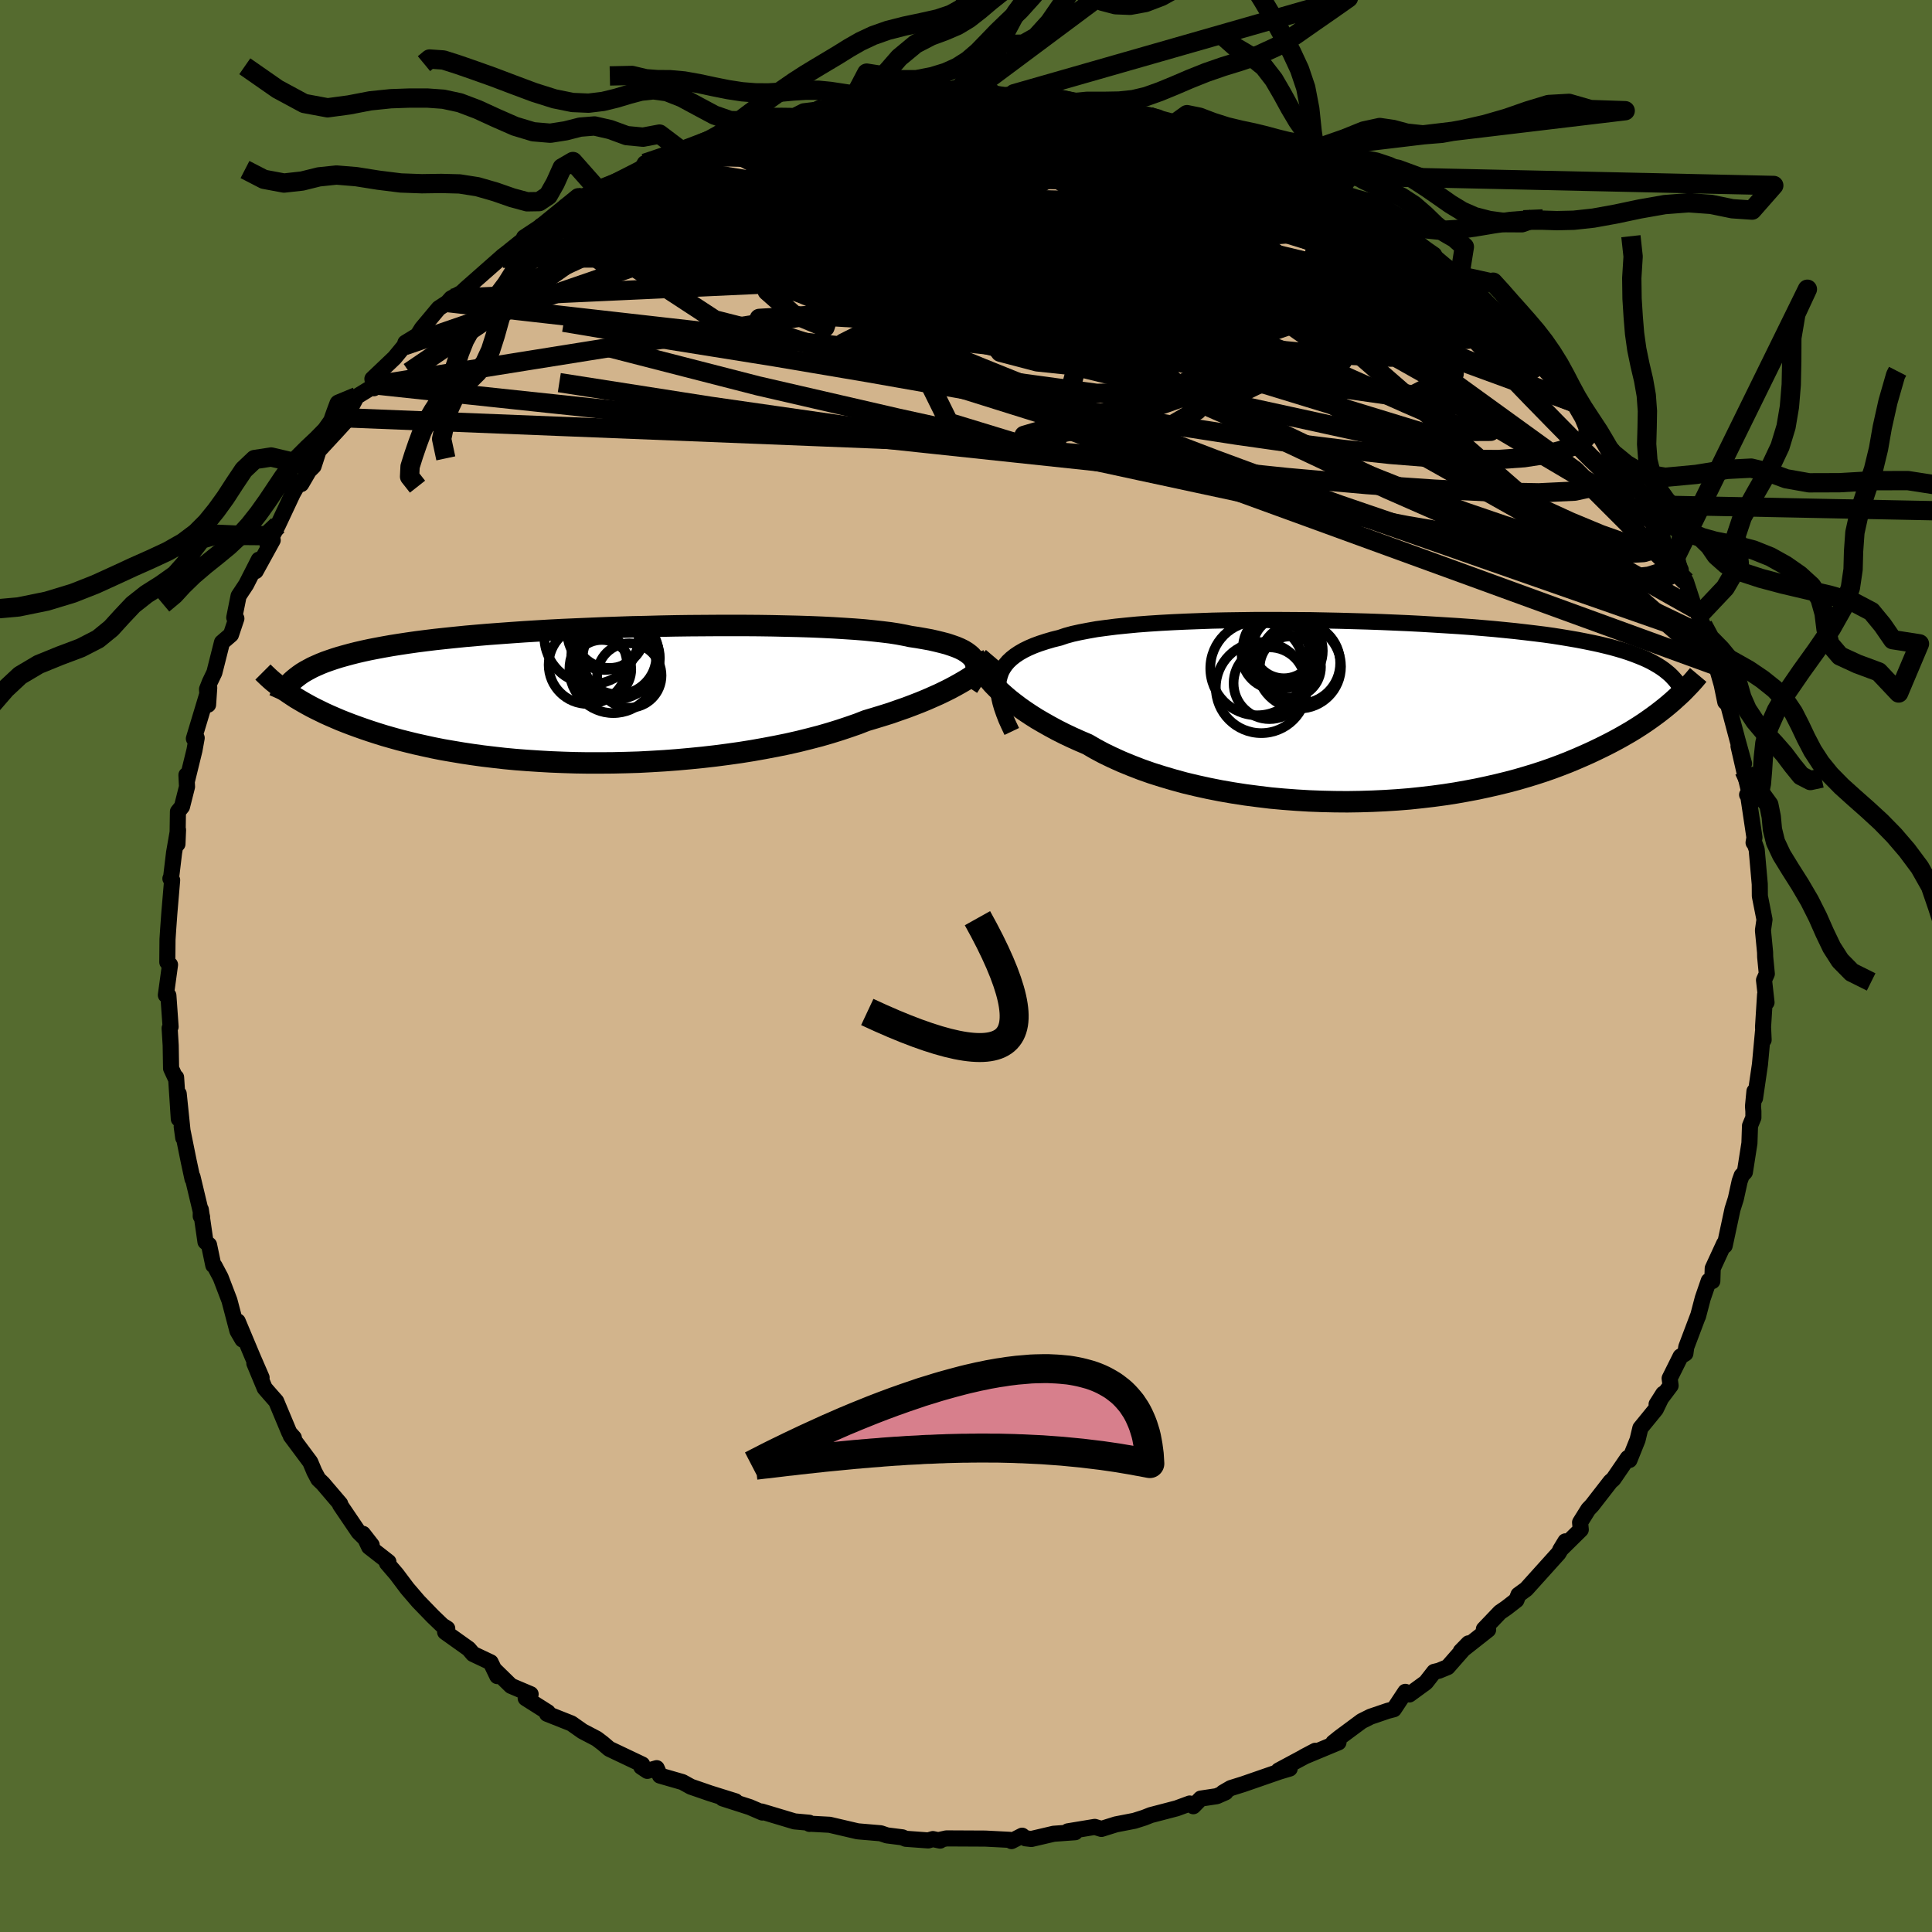 <svg viewBox="-100 -100 200 200" xmlns="http://www.w3.org/2000/svg" width="500" height="500" id="face-svg">
    <defs>
      <clipPath id="leftEyeClipPath">
        <polyline points="39.11,-3.59 38.97,-3.81 38.78,-4.03 38.55,-4.23 38.28,-4.43 37.97,-4.62 37.61,-4.8 37.21,-4.97 36.76,-5.13 36.28,-5.29 35.75,-5.43 35.18,-5.57 34.57,-5.71 33.91,-5.83 33.22,-5.95 32.49,-6.06 31.87,-6.19 31.18,-6.32 30.41,-6.44 29.59,-6.54 28.69,-6.64 27.73,-6.74 26.71,-6.82 25.64,-6.89 24.51,-6.96 23.32,-7.02 22.09,-7.07 20.82,-7.11 19.51,-7.14 18.16,-7.17 16.78,-7.19 15.38,-7.2 13.95,-7.2 12.5,-7.2 11.04,-7.19 9.57,-7.18 8.1,-7.16 6.62,-7.13 5.14,-7.09 3.67,-7.06 2.21,-7.01 0.76,-6.96 -0.67,-6.9 -2.09,-6.84 -3.48,-6.78 -4.85,-6.71 -6.19,-6.63 -7.5,-6.55 -8.78,-6.46 -10.02,-6.37 -11.23,-6.28 -12.41,-6.18 -13.55,-6.08 -14.64,-5.97 -15.7,-5.86 -16.72,-5.75 -17.7,-5.63 -18.64,-5.51 -19.55,-5.38 -20.41,-5.25 -21.23,-5.12 -22.02,-4.98 -22.77,-4.84 -23.49,-4.7 -24.18,-4.55 -24.83,-4.4 -25.46,-4.24 -26.05,-4.08 -26.62,-3.92 -27.16,-3.75 -27.66,-3.58 -28.14,-3.41 -28.59,-3.23 -29.02,-3.04 -29.42,-2.86 -29.79,-2.66 -30.14,-2.47 -30.47,-2.27 -30.77,-2.06 -31.05,-1.85 -32.14,-0.38 -31.82,-0.16 -31.49,0.06 -31.14,0.29 -30.77,0.51 -30.38,0.74 -29.97,0.97 -29.55,1.2 -29.1,1.43 -28.63,1.66 -28.14,1.9 -27.63,2.13 -27.1,2.36 -26.54,2.6 -25.96,2.83 -25.36,3.06 -24.73,3.29 -24.08,3.52 -23.4,3.75 -22.69,3.98 -21.95,4.21 -21.18,4.43 -20.39,4.65 -19.56,4.86 -18.7,5.07 -17.8,5.27 -16.88,5.47 -15.92,5.66 -14.93,5.83 -13.92,6 -12.86,6.16 -11.78,6.31 -10.68,6.44 -9.54,6.57 -8.37,6.68 -7.19,6.77 -5.97,6.85 -4.74,6.92 -3.48,6.97 -2.21,7.01 -0.92,7.03 0.38,7.03 1.7,7.02 3.02,6.99 4.35,6.95 5.68,6.88 7.02,6.8 8.35,6.7 9.68,6.58 10.99,6.45 12.3,6.3 13.6,6.13 14.88,5.95 16.13,5.75 17.37,5.53 18.58,5.3 19.76,5.06 20.91,4.8 22.03,4.52 23.11,4.24 24.15,3.94 25.15,3.63 26.11,3.31 27.03,2.99 27.9,2.65 28.77,2.39 29.62,2.13 30.45,1.87 31.24,1.59 32.02,1.32 32.76,1.04 33.48,0.76 34.16,0.48 34.82,0.19 35.45,-0.09 36.05,-0.38 36.61,-0.66 37.15,-0.95 37.65,-1.23 38.13,-1.51" />
      </clipPath>
      <clipPath id="rightEyeClipPath">
        <polyline points="-37.69,-3.27 -37.58,-3.68 -37.44,-4.08 -37.24,-4.45 -37,-4.8 -36.72,-5.13 -36.38,-5.45 -36,-5.75 -35.58,-6.03 -35.11,-6.3 -34.6,-6.55 -34.04,-6.79 -33.44,-7.01 -32.79,-7.22 -32.11,-7.42 -31.38,-7.6 -30.76,-7.81 -30.07,-8 -29.3,-8.17 -28.47,-8.33 -27.57,-8.49 -26.61,-8.62 -25.58,-8.75 -24.5,-8.86 -23.36,-8.97 -22.17,-9.06 -20.94,-9.14 -19.66,-9.21 -18.34,-9.27 -16.98,-9.32 -15.6,-9.37 -14.19,-9.4 -12.76,-9.42 -11.31,-9.44 -9.84,-9.44 -8.37,-9.44 -6.89,-9.43 -5.41,-9.42 -3.93,-9.39 -2.46,-9.36 -1,-9.32 0.44,-9.28 1.87,-9.23 3.28,-9.17 4.67,-9.11 6.03,-9.04 7.37,-8.96 8.67,-8.88 9.94,-8.8 11.17,-8.71 12.38,-8.61 13.54,-8.51 14.66,-8.4 15.75,-8.29 16.79,-8.17 17.8,-8.05 18.77,-7.93 19.69,-7.8 20.58,-7.66 21.42,-7.52 22.23,-7.38 23,-7.23 23.74,-7.08 24.44,-6.93 25.11,-6.77 25.75,-6.61 26.36,-6.44 26.94,-6.27 27.49,-6.09 28,-5.91 28.49,-5.72 28.96,-5.53 29.39,-5.34 29.8,-5.14 30.18,-4.93 30.54,-4.72 30.87,-4.51 31.18,-4.29 31.47,-4.06 31.73,-3.84 32.04,-1.01 31.69,-0.71 31.33,-0.41 30.94,-0.1 30.54,0.21 30.12,0.52 29.69,0.83 29.23,1.15 28.75,1.47 28.25,1.79 27.73,2.11 27.18,2.43 26.62,2.75 26.03,3.07 25.42,3.39 24.78,3.71 24.12,4.03 23.44,4.35 22.72,4.67 21.98,4.99 21.21,5.31 20.41,5.62 19.58,5.93 18.72,6.23 17.83,6.52 16.91,6.8 15.95,7.08 14.97,7.34 13.95,7.59 12.9,7.83 11.83,8.06 10.72,8.27 9.59,8.47 8.43,8.65 7.24,8.81 6.04,8.95 4.81,9.08 3.56,9.18 2.29,9.26 1,9.32 -0.3,9.36 -1.61,9.38 -2.92,9.37 -4.25,9.34 -5.58,9.29 -6.91,9.21 -8.24,9.11 -9.56,8.99 -10.87,8.83 -12.18,8.66 -13.47,8.46 -14.74,8.24 -16,7.99 -17.23,7.72 -18.44,7.43 -19.61,7.11 -20.76,6.77 -21.87,6.42 -22.95,6.04 -23.98,5.64 -24.98,5.23 -25.93,4.8 -26.84,4.36 -27.7,3.9 -28.51,3.43 -29.35,3.07 -30.15,2.71 -30.93,2.34 -31.68,1.96 -32.4,1.57 -33.09,1.18 -33.76,0.79 -34.39,0.39 -34.99,-0.01 -35.56,-0.41 -36.1,-0.82 -36.61,-1.22 -37.08,-1.62 -37.53,-2.02 -37.94,-2.42" />
      </clipPath>
      <filter id="fuzzy">
        <feTurbulence id="turbulence" baseFrequency="0.05" numOctaves="3" type="noise" result="noise" />
        <feDisplacementMap in="SourceGraphic" in2="noise" scale="2" />
      </filter>
      <linearGradient id="rainbowGradient" x1="0%" y1="0%" x2="100%" y2="0%">
        <stop offset="0%" style="stop-color: [object Object]; stop-opacity: 1" />
        <stop offset="16.8%" style="stop-color: [object Object]; stop-opacity: 1" />
        <stop offset="100%" style="stop-color: undefined; stop-opacity: 1" />
      </linearGradient>
    </defs>
    <rect x="-100" y="-100" width="100%" height="100%" fill="rgb(85, 107, 47)" />
    <polyline id="faceContour" points="82.9,0.81 82.61,1.46 82.87,3.77 82.72,2.97 82.51,6.31 82.57,7.65 82.5,6.83 82.19,10.19 81.68,13.68 81.62,12.97 81.47,14.52 81.51,15.05 81.51,15.69 81.16,16.54 81.1,18.34 80.63,21.34 80.3,21.69 80.09,22.28 79.69,24.1 79.35,25.17 78.54,28.95 78.48,28.74 77.3,31.3 77.26,32.62 76.89,32.59 76.27,34.39 75.78,36.26 75.81,36.14 74.56,39.45 74.47,40.11 73.97,40.42 72.84,42.69 72.94,43.44 71.49,45.37 72.18,44.28 71.41,45.88 69.81,47.84 69.52,49.05 68.68,51.14 68.51,50.93 67.01,53.12 66.72,53.37 64.81,55.83 64.42,56.24 63.57,57.6 63.64,58.35 61.51,60.45 62.05,59.56 61.34,60.79 57.99,64.51 57.19,65.09 56.98,65.64 55.95,66.44 55.28,66.9 53.61,68.65 54.05,68.71 51.22,70.94 52.02,70.12 49.86,72.58 48.96,72.95 48.46,73.07 47.6,74.17 45.9,75.41 45.48,75.14 44.29,76.94 43.67,77.1 41.88,77.71 40.96,78.17 38.68,79.86 38.02,80.39 38.56,80.37 34.98,81.86 36.16,81.24 32.36,83.28 33.51,83.08 32.47,83.39 28.69,84.7 27.41,85.1 26.62,85.56 26.87,85.54 25.96,85.94 24.3,86.19 23.53,86.98 23.16,86.7 21.8,87.2 19.12,87.9 18.44,88.17 17.43,88.49 15.52,88.86 14.02,89.33 13.33,89.12 10.54,89.58 11.3,89.67 9.08,89.83 6.77,90.37 6.16,90.3 5.81,90.03 4.71,90.59 4.52,90.46 2,90.33 -2.03,90.31 -2.8,90.48 -2.68,90.54 -3.43,90.38 -3.91,90.52 -6.24,90.35 -6.59,90.2 -8.18,90 -8.83,89.78 -11.07,89.59 -11.25,89.57 -14.12,88.9 -16.17,88.79 -16.2,88.81 -16.23,88.69 -17.75,88.55 -21.15,87.53 -21.09,87.63 -22.39,87.07 -25.19,86.17 -23.86,86.47 -26.48,85.65 -28.48,84.96 -29.35,84.48 -31.68,83.81 -32.02,83.04 -32.99,83.32 -33.62,82.9 -33.52,82.66 -36.93,81.04 -37.61,80.46 -38.23,79.99 -39.7,79.22 -40.85,78.41 -43.37,77.41 -43.29,77.25 -45.58,75.8 -45.07,75.38 -47.1,74.52 -48.84,72.82 -48.52,73.51 -49.21,72.08 -51.03,71.22 -51.48,70.69 -53.92,68.95 -53.7,68.59 -54.2,68.28 -55.19,67.33 -56.69,65.78 -57.84,64.44 -58.96,62.95 -59.94,61.81 -59.79,61.69 -61.79,60.13 -62.43,58.78 -61.52,59.95 -62.88,58.6 -64.79,55.78 -64.78,55.68 -66.58,53.57 -67.05,53.12 -67.46,52.35 -67.88,51.35 -69.9,48.64 -69.58,48.84 -70.05,48.31 -71.41,45.06 -72.09,44.29 -72.6,43.7 -73.67,41.13 -72.92,42.61 -73.86,40.44 -75.39,36.79 -74.9,38.67 -75.42,37.78 -76.25,34.62 -77.16,32.24 -77.78,31.07 -77.92,30.98 -78.36,28.87 -78.73,28.55 -79.21,25.22 -79.22,25.9 -79.08,25.98 -80.07,21.83 -80.07,22.05 -80.47,20.19 -81.19,16.63 -81.03,17.79 -81.5,13.23 -81.49,15.83 -81.77,11.53 -81.81,11.64 -82.29,10.6 -82.33,8.21 -82.44,6.44 -82.37,6.3 -82.34,6.29 -82.57,3.05 -82.83,3.01 -82.4,-0.13 -82.68,-0.4 -82.66,-2.75 -82.59,-3.82 -82.47,-5.47 -82.18,-8.89 -82.36,-9.05 -82.29,-9.14 -81.98,-11.73 -81.57,-14.09 -81.63,-12.63 -81.58,-15.98 -81.16,-16.5 -80.64,-18.56 -80.7,-19.77 -80.66,-19.11 -79.87,-22.33 -79.64,-23.61 -79.93,-23.54 -78.34,-28.82 -78.46,-27.05 -78.57,-28.65 -78.28,-29.39 -77.81,-30.37 -77.02,-33.5 -76.09,-34.3 -75.53,-35.97 -75.75,-36.07 -75.3,-38.31 -74.52,-39.49 -73.21,-42.06 -73.53,-40.88 -71.77,-44.08 -72.3,-43.6 -71.24,-45.62 -69.7,-48.9 -69.03,-50.09 -68.82,-49.89 -68.02,-51.26 -67.54,-51.74 -67.02,-53.34 -65.06,-55.46 -64.35,-56.24 -64.81,-56.77 -64.45,-56.37 -63.08,-58.94 -61.11,-60.15 -61.29,-59.81 -61.45,-60.78 -59.16,-62.96 -58.13,-64.21 -58.03,-64.52 -56.77,-65.29 -56.33,-66 -54.58,-68.09 -53.68,-68.68 -53.3,-69.11 -52.23,-69.69 -51.75,-70.14 -48.03,-73.42 -46.81,-74.27 -47.94,-73.27 -45.31,-75.43 -45.75,-75.42 -42.54,-77.54 -43.97,-76.4 -43.11,-77.26 -41.54,-78.39 -40.12,-79.53 -38.77,-79.57 -38.08,-80.33 -34.54,-81.83 -35.7,-81.15 -33.86,-82.05 -33.25,-83.1 -30.67,-84.01 -29.35,-84.32 -31.34,-83.71 -27.4,-85.13 -26.47,-85.48 -25.91,-85.78 -25.21,-86.09 -21.43,-87.29 -22.48,-87.18 -20.08,-87.64 -19.94,-88.02 -17.77,-87.99 -16.8,-88.48 -15.24,-88.67 -14.67,-88.89 -10.99,-89.63 -12.47,-89.21 -11.86,-89.42 -9.24,-89.76 -8.62,-90.04 -8.46,-90.2 -2.5,-90.26 -1.84,-90.63 -2.04,-90.43 -0.34,-90.25 0.61,-90.54 2.58,-90.46 2.71,-90.47 2.15,-90.3 6.03,-89.98 4.98,-90.3 8.15,-90.15 8.05,-90.17 9.97,-89.85 11.11,-89.58 11.34,-89.4 11.89,-89.41 14.18,-89.05 17.86,-88.3 16.44,-88.52 18.96,-87.95 19.01,-87.77 21.53,-87.16 22.69,-87.3 23.42,-86.83 25.73,-85.97 26.51,-85.78 29.78,-84.35 29,-84.69 30.59,-84.04 32.13,-83.34 32.79,-82.99 35.68,-81.86 33.52,-82.35 35.55,-81.84 37.08,-80.58 40.2,-79.2 38.46,-80 40.43,-78.59 41.45,-77.88 44.04,-76.58 42.83,-77.66 46.37,-75.08 48.46,-73.63 47.99,-73.53 47.72,-73.58 50.27,-71.85 51.11,-71.44 53.19,-69.02 53.19,-68.9 52.46,-70 53.89,-68.46 56.45,-66.46 56.45,-65.64 56.81,-66.07 58.3,-64 59.48,-62.39 59.42,-62.68 61.39,-60.72 62.9,-58.34 61.86,-59.77 63.06,-58.35 64.21,-56.36 65.23,-55.49 66.55,-53.52 66.57,-53.54 66.98,-53.06 68.1,-50.89 68.49,-51.43 70.57,-47.73 71.01,-46.21 71.28,-45.51 70.88,-46.97 72.51,-43.25 73.44,-42.26 73.99,-41.01 73.94,-40.74 74.52,-39.82 75.44,-37 75.87,-36.28 76.29,-35.27 76.64,-34.1 77.74,-31.05 77.4,-32.03 78.23,-29.12 78.6,-27.33 79.2,-26.76 78.95,-26.85 79.87,-23.38 80.54,-20.96 79.97,-22.76 80.55,-20.23 81.34,-16.92 80.86,-17.73 80.95,-17.78 81.62,-13.3 81.53,-12.77 81.65,-12.63 81.85,-12.07 82.17,-8.47 82.18,-7.24 82.66,-4.81 82.5,-3.69 82.72,-1.41 82.73,-0.94 82.9,0.81 82.61,1.46" fill="rgb(210, 180, 140)" stroke="black" stroke-width="1.667" stroke-linejoin="round" filter="url(#fuzzy)" />
    <g transform="translate(41.09 -26.38)">
      <polyline id="rightCountour" points="-37.69,-3.27 -37.58,-3.68 -37.44,-4.08 -37.24,-4.45 -37,-4.8 -36.72,-5.13 -36.38,-5.45 -36,-5.75 -35.58,-6.03 -35.11,-6.3 -34.6,-6.55 -34.04,-6.79 -33.44,-7.01 -32.79,-7.22 -32.11,-7.42 -31.38,-7.6 -30.76,-7.81 -30.07,-8 -29.3,-8.17 -28.47,-8.33 -27.57,-8.49 -26.61,-8.62 -25.58,-8.75 -24.5,-8.86 -23.36,-8.97 -22.17,-9.06 -20.94,-9.14 -19.66,-9.21 -18.34,-9.27 -16.98,-9.32 -15.6,-9.37 -14.19,-9.4 -12.76,-9.42 -11.31,-9.44 -9.84,-9.44 -8.37,-9.44 -6.89,-9.43 -5.41,-9.42 -3.93,-9.39 -2.46,-9.36 -1,-9.32 0.44,-9.28 1.87,-9.23 3.28,-9.17 4.67,-9.11 6.03,-9.04 7.37,-8.96 8.67,-8.88 9.94,-8.8 11.17,-8.71 12.38,-8.61 13.54,-8.51 14.66,-8.4 15.75,-8.29 16.79,-8.17 17.8,-8.05 18.77,-7.93 19.69,-7.8 20.58,-7.66 21.42,-7.52 22.23,-7.38 23,-7.23 23.74,-7.08 24.44,-6.93 25.11,-6.77 25.75,-6.61 26.36,-6.44 26.94,-6.27 27.49,-6.09 28,-5.91 28.49,-5.72 28.96,-5.53 29.39,-5.34 29.8,-5.14 30.18,-4.93 30.54,-4.72 30.87,-4.51 31.18,-4.29 31.47,-4.06 31.73,-3.84 32.04,-1.01 31.69,-0.71 31.33,-0.41 30.94,-0.1 30.54,0.21 30.12,0.52 29.69,0.83 29.23,1.15 28.75,1.47 28.25,1.79 27.73,2.11 27.18,2.43 26.62,2.75 26.03,3.07 25.42,3.39 24.78,3.71 24.12,4.03 23.44,4.35 22.72,4.67 21.98,4.99 21.21,5.31 20.41,5.62 19.58,5.93 18.72,6.23 17.83,6.52 16.91,6.8 15.95,7.08 14.97,7.34 13.95,7.59 12.9,7.83 11.83,8.06 10.72,8.27 9.59,8.47 8.43,8.65 7.24,8.81 6.04,8.95 4.81,9.08 3.56,9.18 2.29,9.26 1,9.32 -0.3,9.36 -1.61,9.38 -2.92,9.37 -4.25,9.34 -5.58,9.29 -6.91,9.21 -8.24,9.11 -9.56,8.99 -10.87,8.83 -12.18,8.66 -13.47,8.46 -14.74,8.24 -16,7.99 -17.23,7.72 -18.44,7.43 -19.61,7.11 -20.76,6.77 -21.87,6.42 -22.95,6.04 -23.98,5.64 -24.98,5.23 -25.93,4.8 -26.84,4.36 -27.7,3.9 -28.51,3.43 -29.35,3.07 -30.15,2.71 -30.93,2.34 -31.68,1.96 -32.4,1.57 -33.09,1.18 -33.76,0.79 -34.39,0.39 -34.99,-0.01 -35.56,-0.41 -36.1,-0.82 -36.61,-1.22 -37.08,-1.62 -37.53,-2.02 -37.94,-2.42" fill="white" stroke="white" stroke-width="0" stroke-linejoin="round" filter="url(#fuzzy)" />
    </g>
    <g transform="translate(-38.24 -28.05)">
      <polyline id="leftCountour" points="39.11,-3.59 38.97,-3.81 38.78,-4.03 38.55,-4.23 38.28,-4.43 37.97,-4.62 37.61,-4.8 37.21,-4.97 36.76,-5.13 36.28,-5.29 35.75,-5.43 35.18,-5.57 34.57,-5.71 33.91,-5.83 33.22,-5.95 32.49,-6.06 31.87,-6.19 31.18,-6.32 30.41,-6.44 29.59,-6.54 28.69,-6.64 27.73,-6.74 26.71,-6.82 25.64,-6.89 24.51,-6.96 23.32,-7.02 22.09,-7.07 20.82,-7.11 19.51,-7.14 18.16,-7.17 16.78,-7.19 15.38,-7.2 13.95,-7.2 12.5,-7.2 11.04,-7.19 9.57,-7.18 8.1,-7.16 6.62,-7.13 5.14,-7.09 3.67,-7.06 2.21,-7.01 0.76,-6.96 -0.67,-6.9 -2.09,-6.84 -3.48,-6.78 -4.85,-6.71 -6.19,-6.63 -7.5,-6.55 -8.78,-6.46 -10.02,-6.37 -11.23,-6.28 -12.41,-6.18 -13.55,-6.08 -14.64,-5.97 -15.7,-5.86 -16.72,-5.75 -17.7,-5.63 -18.64,-5.51 -19.55,-5.38 -20.41,-5.25 -21.23,-5.12 -22.02,-4.98 -22.77,-4.84 -23.49,-4.7 -24.18,-4.55 -24.83,-4.4 -25.46,-4.24 -26.05,-4.08 -26.62,-3.92 -27.16,-3.75 -27.66,-3.58 -28.14,-3.41 -28.59,-3.23 -29.02,-3.04 -29.42,-2.86 -29.79,-2.66 -30.14,-2.47 -30.47,-2.27 -30.77,-2.06 -31.05,-1.85 -32.14,-0.38 -31.82,-0.16 -31.49,0.06 -31.14,0.29 -30.77,0.51 -30.38,0.74 -29.97,0.97 -29.55,1.2 -29.1,1.43 -28.63,1.66 -28.14,1.9 -27.63,2.13 -27.1,2.36 -26.54,2.6 -25.96,2.83 -25.36,3.06 -24.73,3.29 -24.08,3.52 -23.4,3.75 -22.69,3.98 -21.95,4.21 -21.18,4.43 -20.39,4.65 -19.56,4.86 -18.7,5.07 -17.8,5.27 -16.88,5.47 -15.92,5.66 -14.93,5.83 -13.92,6 -12.86,6.16 -11.78,6.31 -10.68,6.44 -9.54,6.57 -8.37,6.68 -7.19,6.77 -5.97,6.85 -4.74,6.92 -3.48,6.97 -2.21,7.01 -0.92,7.03 0.38,7.03 1.7,7.02 3.02,6.99 4.35,6.95 5.68,6.88 7.02,6.8 8.35,6.7 9.68,6.58 10.99,6.45 12.3,6.3 13.6,6.13 14.88,5.95 16.13,5.75 17.37,5.53 18.58,5.3 19.76,5.06 20.91,4.8 22.03,4.52 23.11,4.24 24.15,3.94 25.15,3.63 26.11,3.31 27.03,2.99 27.9,2.65 28.77,2.39 29.62,2.13 30.45,1.87 31.24,1.59 32.02,1.32 32.76,1.04 33.48,0.76 34.16,0.48 34.82,0.19 35.45,-0.09 36.05,-0.38 36.61,-0.66 37.15,-0.95 37.65,-1.23 38.13,-1.51" fill="white" stroke="white" stroke-width="0" stroke-linejoin="round" filter="url(#fuzzy)" />
    </g>
    <g transform="translate(41.09 -26.38)">
      <polyline id="rightUpper" points="-36.35,2.1 -36.66,1.45 -36.94,0.83 -37.17,0.23 -37.37,-0.34 -37.53,-0.89 -37.65,-1.41 -37.72,-1.91 -37.76,-2.39 -37.74,-2.84 -37.69,-3.27 -37.58,-3.68 -37.44,-4.08 -37.24,-4.45 -37,-4.8 -36.72,-5.13 -36.38,-5.45 -36,-5.75 -35.58,-6.03 -35.11,-6.3 -34.6,-6.55 -34.04,-6.79 -33.44,-7.01 -32.79,-7.22 -32.11,-7.42 -31.38,-7.6 -30.76,-7.81 -30.07,-8 -29.3,-8.17 -28.47,-8.33 -27.57,-8.49 -26.61,-8.62 -25.58,-8.75 -24.5,-8.86 -23.36,-8.97 -22.17,-9.06 -20.94,-9.14 -19.66,-9.21 -18.34,-9.27 -16.98,-9.32 -15.6,-9.37 -14.19,-9.4 -12.76,-9.42 -11.31,-9.44 -9.84,-9.44 -8.37,-9.44 -6.89,-9.43 -5.41,-9.42 -3.93,-9.39 -2.46,-9.36 -1,-9.32 0.44,-9.28 1.87,-9.23 3.28,-9.17 4.67,-9.11 6.03,-9.04 7.37,-8.96 8.67,-8.88 9.94,-8.8 11.17,-8.71 12.38,-8.61 13.54,-8.51 14.66,-8.4 15.75,-8.29 16.79,-8.17 17.8,-8.05 18.77,-7.93 19.69,-7.8 20.58,-7.66 21.42,-7.52 22.23,-7.38 23,-7.23 23.74,-7.08 24.44,-6.93 25.11,-6.77 25.75,-6.61 26.36,-6.44 26.94,-6.27 27.49,-6.09 28,-5.91 28.49,-5.72 28.96,-5.53 29.39,-5.34 29.8,-5.14 30.18,-4.93 30.54,-4.72 30.87,-4.51 31.18,-4.29 31.47,-4.06 31.73,-3.84 31.98,-3.6 32.2,-3.36 32.41,-3.12 32.6,-2.88 32.77,-2.62 32.92,-2.37 33.06,-2.11 33.18,-1.85 33.28,-1.58 33.37,-1.31" fill="none" stroke="black" stroke-width="1.667" stroke-linejoin="round" filter="url(#fuzzy)" />
      <polyline id="rightLower" points="-40.31,-5.92 -40.2,-5.63 -40.08,-5.32 -39.92,-5 -39.73,-4.66 -39.51,-4.31 -39.26,-3.95 -38.98,-3.58 -38.66,-3.2 -38.32,-2.81 -37.94,-2.42 -37.53,-2.02 -37.08,-1.62 -36.61,-1.22 -36.1,-0.82 -35.56,-0.41 -34.99,-0.01 -34.39,0.39 -33.76,0.79 -33.09,1.18 -32.4,1.57 -31.68,1.96 -30.93,2.34 -30.15,2.71 -29.35,3.07 -28.51,3.43 -27.7,3.9 -26.84,4.36 -25.93,4.8 -24.98,5.23 -23.98,5.64 -22.95,6.04 -21.87,6.42 -20.76,6.77 -19.61,7.11 -18.44,7.43 -17.23,7.72 -16,7.99 -14.74,8.24 -13.47,8.46 -12.18,8.66 -10.87,8.83 -9.56,8.99 -8.24,9.11 -6.91,9.21 -5.58,9.29 -4.25,9.34 -2.92,9.37 -1.61,9.38 -0.3,9.36 1,9.32 2.29,9.26 3.56,9.18 4.81,9.08 6.04,8.95 7.24,8.81 8.43,8.65 9.59,8.47 10.72,8.27 11.83,8.06 12.9,7.83 13.95,7.59 14.97,7.34 15.95,7.08 16.91,6.8 17.83,6.52 18.72,6.23 19.58,5.93 20.41,5.62 21.21,5.31 21.98,4.99 22.72,4.67 23.44,4.35 24.12,4.03 24.78,3.71 25.42,3.39 26.03,3.07 26.62,2.75 27.18,2.43 27.73,2.11 28.25,1.79 28.75,1.47 29.23,1.15 29.69,0.83 30.12,0.52 30.54,0.21 30.94,-0.1 31.33,-0.41 31.69,-0.71 32.04,-1.01 32.37,-1.31 32.69,-1.6 32.99,-1.88 33.27,-2.16 33.54,-2.44 33.8,-2.71 34.05,-2.98 34.28,-3.24 34.5,-3.5 34.71,-3.75" fill="none" stroke="black" stroke-width="2.222" stroke-linejoin="round" filter="url(#fuzzy)" />
      <circle r="4.86" cx="-10.941" cy="-4.433" stroke="black" fill="none" stroke-width="1.0" filter="url(#fuzzy)" clip-path="url(#rightEyeClipPath)" /><circle r="3.166" cx="-7.511" cy="-4.578" stroke="black" fill="none" stroke-width="1.0" filter="url(#fuzzy)" clip-path="url(#rightEyeClipPath)" /><circle r="4.202" cx="-6.556" cy="-4.983" stroke="black" fill="none" stroke-width="1.0" filter="url(#fuzzy)" clip-path="url(#rightEyeClipPath)" /><circle r="3.9" cx="-8.536" cy="-6.473" stroke="black" fill="none" stroke-width="1.0" filter="url(#fuzzy)" clip-path="url(#rightEyeClipPath)" /><circle r="3.538" cx="-9.016" cy="-5.808" stroke="black" fill="none" stroke-width="1.0" filter="url(#fuzzy)" clip-path="url(#rightEyeClipPath)" /><circle r="3.836" cx="-7.991" cy="-6.243" stroke="black" fill="none" stroke-width="1.0" filter="url(#fuzzy)" clip-path="url(#rightEyeClipPath)" /><circle r="4.71" cx="-10.521" cy="-2.438" stroke="black" fill="none" stroke-width="1.0" filter="url(#fuzzy)" clip-path="url(#rightEyeClipPath)" /><circle r="4.346" cx="-6.616" cy="-4.613" stroke="black" fill="none" stroke-width="1.0" filter="url(#fuzzy)" clip-path="url(#rightEyeClipPath)" /><circle r="3.714" cx="-9.676" cy="-2.893" stroke="black" fill="none" stroke-width="1.0" filter="url(#fuzzy)" clip-path="url(#rightEyeClipPath)" /><circle r="3.202" cx="-8.186" cy="-6.608" stroke="black" fill="none" stroke-width="1.0" filter="url(#fuzzy)" clip-path="url(#rightEyeClipPath)" />
      </g>
    <g transform="translate(-38.24 -28.05)">
      <polyline id="leftUpper" points="38.46,-0.83 38.67,-1.15 38.86,-1.46 39.02,-1.76 39.14,-2.05 39.23,-2.33 39.28,-2.6 39.3,-2.86 39.27,-3.12 39.21,-3.36 39.11,-3.59 38.97,-3.81 38.78,-4.03 38.55,-4.23 38.28,-4.43 37.97,-4.62 37.61,-4.8 37.21,-4.97 36.76,-5.13 36.28,-5.29 35.75,-5.43 35.18,-5.57 34.57,-5.71 33.91,-5.83 33.22,-5.95 32.49,-6.06 31.87,-6.19 31.18,-6.32 30.41,-6.44 29.59,-6.54 28.69,-6.64 27.73,-6.74 26.71,-6.82 25.64,-6.89 24.51,-6.96 23.32,-7.02 22.09,-7.07 20.82,-7.11 19.51,-7.14 18.16,-7.17 16.78,-7.19 15.38,-7.2 13.95,-7.2 12.5,-7.2 11.04,-7.19 9.57,-7.18 8.1,-7.16 6.62,-7.13 5.14,-7.09 3.67,-7.06 2.21,-7.01 0.76,-6.96 -0.67,-6.9 -2.09,-6.84 -3.48,-6.78 -4.85,-6.71 -6.19,-6.63 -7.5,-6.55 -8.78,-6.46 -10.02,-6.37 -11.23,-6.28 -12.41,-6.18 -13.55,-6.08 -14.64,-5.97 -15.7,-5.86 -16.72,-5.75 -17.7,-5.63 -18.64,-5.51 -19.55,-5.38 -20.41,-5.25 -21.23,-5.12 -22.02,-4.98 -22.77,-4.84 -23.49,-4.7 -24.18,-4.55 -24.83,-4.4 -25.46,-4.24 -26.05,-4.08 -26.62,-3.92 -27.16,-3.75 -27.66,-3.58 -28.14,-3.41 -28.59,-3.23 -29.02,-3.04 -29.42,-2.86 -29.79,-2.66 -30.14,-2.47 -30.47,-2.27 -30.77,-2.06 -31.05,-1.85 -31.31,-1.64 -31.56,-1.42 -31.78,-1.2 -31.98,-0.98 -32.17,-0.75 -32.33,-0.51 -32.49,-0.28 -32.62,-0.03 -32.74,0.21 -32.85,0.46" fill="none" stroke="black" stroke-width="2.222" stroke-linejoin="round" filter="url(#fuzzy)" />
      <polyline id="leftLower" points="41.15,-3.95 40.98,-3.75 40.79,-3.53 40.56,-3.31 40.31,-3.08 40.02,-2.83 39.7,-2.58 39.36,-2.32 38.98,-2.06 38.57,-1.78 38.13,-1.51 37.65,-1.23 37.15,-0.95 36.61,-0.66 36.05,-0.38 35.45,-0.09 34.82,0.19 34.16,0.48 33.48,0.76 32.76,1.04 32.02,1.32 31.24,1.59 30.45,1.87 29.62,2.13 28.77,2.39 27.9,2.65 27.03,2.99 26.11,3.31 25.15,3.63 24.15,3.94 23.11,4.24 22.03,4.52 20.91,4.8 19.76,5.06 18.58,5.3 17.37,5.53 16.13,5.75 14.88,5.95 13.6,6.13 12.3,6.3 10.99,6.45 9.68,6.58 8.35,6.7 7.02,6.8 5.68,6.88 4.35,6.95 3.02,6.99 1.7,7.02 0.38,7.03 -0.92,7.03 -2.21,7.01 -3.48,6.97 -4.74,6.92 -5.97,6.85 -7.19,6.77 -8.37,6.68 -9.54,6.57 -10.68,6.44 -11.78,6.31 -12.86,6.16 -13.92,6 -14.93,5.83 -15.92,5.66 -16.88,5.47 -17.8,5.27 -18.7,5.07 -19.56,4.86 -20.39,4.65 -21.18,4.43 -21.95,4.21 -22.69,3.98 -23.4,3.75 -24.08,3.52 -24.73,3.29 -25.36,3.06 -25.96,2.83 -26.54,2.6 -27.1,2.36 -27.63,2.13 -28.14,1.9 -28.63,1.66 -29.1,1.43 -29.55,1.2 -29.97,0.97 -30.38,0.74 -30.77,0.51 -31.14,0.29 -31.49,0.06 -31.82,-0.16 -32.14,-0.38 -32.45,-0.59 -32.73,-0.81 -33,-1.01 -33.26,-1.22 -33.51,-1.42 -33.74,-1.62 -33.96,-1.82 -34.16,-2.01 -34.36,-2.2 -34.54,-2.38" fill="none" stroke="black" stroke-width="2.222" stroke-linejoin="round" filter="url(#fuzzy)" />
      <circle r="4.886" cx="-0.527" cy="-6.02" stroke="black" fill="none" stroke-width="1.0" filter="url(#fuzzy)" clip-path="url(#leftEyeClipPath)" /><circle r="3.334" cx="3.388" cy="-2.02" stroke="black" fill="none" stroke-width="1.0" filter="url(#fuzzy)" clip-path="url(#leftEyeClipPath)" /><circle r="4.056" cx="-0.907" cy="-3.13" stroke="black" fill="none" stroke-width="1.0" filter="url(#fuzzy)" clip-path="url(#leftEyeClipPath)" /><circle r="3.674" cx="1.333" cy="-6.48" stroke="black" fill="none" stroke-width="1.0" filter="url(#fuzzy)" clip-path="url(#leftEyeClipPath)" /><circle r="3.83" cx="0.808" cy="-6.425" stroke="black" fill="none" stroke-width="1.0" filter="url(#fuzzy)" clip-path="url(#leftEyeClipPath)" /><circle r="3.964" cx="2.218" cy="-4.035" stroke="black" fill="none" stroke-width="1.0" filter="url(#fuzzy)" clip-path="url(#leftEyeClipPath)" /><circle r="4.538" cx="1.918" cy="-4.085" stroke="black" fill="none" stroke-width="1.0" filter="url(#fuzzy)" clip-path="url(#leftEyeClipPath)" /><circle r="3.996" cx="2.553" cy="-3.815" stroke="black" fill="none" stroke-width="1.0" filter="url(#fuzzy)" clip-path="url(#leftEyeClipPath)" /><circle r="4.544" cx="1.728" cy="-2.675" stroke="black" fill="none" stroke-width="1.0" filter="url(#fuzzy)" clip-path="url(#leftEyeClipPath)" /><circle r="3.05" cx="0.538" cy="-2.655" stroke="black" fill="none" stroke-width="1.0" filter="url(#fuzzy)" clip-path="url(#leftEyeClipPath)" />
    </g>
    <g id="hairs">
      <polyline points="-47.94,-73.27 -46.05,-74.79 -44.45,-75.88 -42.82,-76.82 -41.11,-77.73 -39.22,-78.7 -37.12,-79.75 -34.82,-80.85 -32.41,-81.94 -30.01,-82.99 -27.75,-83.97 -25.73,-84.86 -24.02,-85.65 -22.62,-86.35 -21.53,-86.95 -20.78,-87.41" fill="none" stroke="url(#rainbowGradient)" stroke-width="2" stroke-linejoin="round" filter="url(#fuzzy)" /><polyline points="-30.67,-84.01 -29.76,-84.05 -28.19,-83.98 -25.7,-83.89 -22.53,-83.67 -18.84,-83.28 -14.71,-82.72 -10.18,-82 -5.3,-81.12 -0.1,-80.08 5.41,-78.9 11.2,-77.59 17.22,-76.21 23.4,-74.78 29.71,-73.33 36.1,-71.84 42.56,-70.25 49.22,-68.43" fill="none" stroke="url(#rainbowGradient)" stroke-width="2" stroke-linejoin="round" filter="url(#fuzzy)" /><polyline points="72.51,-43.25 73.07,-42.37 73.06,-41.72 72.63,-41.18 71.84,-40.71 70.69,-40.35 69.12,-40.17 67.1,-40.2 64.61,-40.48 61.62,-40.99 58.12,-41.76 54.1,-42.81 49.55,-44.14 44.45,-45.77 38.8,-47.7 32.58,-49.93 25.76,-52.45 18.34,-55.29 10.29,-58.44 1.62,-61.93 -7.73,-65.76 -17.83,-69.93 -28.66,-74.42" fill="none" stroke="url(#rainbowGradient)" stroke-width="2" stroke-linejoin="round" filter="url(#fuzzy)" /><polyline points="44.04,-76.58 44.1,-76.55 44.84,-75.69 45.05,-74.89 44.55,-74.29 43.47,-73.83 41.87,-73.44 39.72,-73.11 36.94,-72.9 33.47,-72.82 29.29,-72.85 24.42,-72.95 18.85,-73.12 12.51,-73.35 5.34,-73.67 -2.72,-74.09 -11.68,-74.58 -21.57,-75.14 -32.38,-75.72" fill="none" stroke="url(#rainbowGradient)" stroke-width="2" stroke-linejoin="round" filter="url(#fuzzy)" /><polyline points="66.55,-53.52 66.72,-53.3 67.16,-52.67 67.72,-51.81 68.26,-50.9 68.66,-50.1 68.82,-49.55 68.75,-49.3 68.46,-49.34 67.94,-49.66 67.17,-50.28 66.12,-51.23 64.76,-52.53 63.07,-54.22 61,-56.32 58.51,-58.87 55.57,-61.92 52.15,-65.46 48.24,-69.54 43.73,-74.32" fill="none" stroke="url(#rainbowGradient)" stroke-width="2" stroke-linejoin="round" filter="url(#fuzzy)" /><polyline points="47.72,-73.58 49.66,-72.23 51.02,-71.13 51.97,-70.28 52.64,-69.65 53.19,-69.13 53.7,-68.63 54.12,-68.17 54.4,-67.8 54.47,-67.55 54.31,-67.46 53.91,-67.55 53.23,-67.85 52.25,-68.4 50.92,-69.24 49.21,-70.39 47.14,-71.83 44.74,-73.54 42.03,-75.54 38.86,-77.89 35.06,-80.72" fill="none" stroke="url(#rainbowGradient)" stroke-width="2" stroke-linejoin="round" filter="url(#fuzzy)" /><polyline points="25.73,-85.97 26.87,-85.51 27.8,-84.96 28.25,-84.48 28.31,-84 28,-83.51 27.27,-83 26.08,-82.48 24.44,-81.94 22.33,-81.36 19.73,-80.74 16.62,-80.07 12.94,-79.38 8.69,-78.67 3.87,-77.96 -1.51,-77.25 -7.5,-76.52 -14.18,-75.76 -21.59,-74.97 -29.74,-74.28 -38.52,-73.84" fill="none" stroke="url(#rainbowGradient)" stroke-width="2" stroke-linejoin="round" filter="url(#fuzzy)" /><polyline points="63.06,-58.35 63.96,-56.8 64.42,-55.7 64.36,-54.91 63.85,-54.33 62.93,-53.84 61.63,-53.38 59.94,-52.95 57.78,-52.62 55.12,-52.43 51.92,-52.44 48.18,-52.62 43.92,-52.96 39.13,-53.47 33.82,-54.13 27.97,-54.96 21.57,-55.95 14.59,-57.1 7.01,-58.4 -1.2,-59.85 -10.12,-61.42 -19.82,-63.06 -30.38,-64.75 -41.64,-66.64" fill="none" stroke="url(#rainbowGradient)" stroke-width="2" stroke-linejoin="round" filter="url(#fuzzy)" /><polyline points="-29.35,-84.32 -29.6,-84.28 -28.62,-84.65 -27.65,-84.95 -26.94,-85.12 -26.49,-85.12 -26.32,-84.94 -26.47,-84.55 -26.97,-83.92 -27.83,-83.04 -29.09,-81.91 -30.76,-80.5 -32.89,-78.82 -35.53,-76.82 -38.74,-74.48 -42.54,-71.78 -46.91,-68.76 -51.88,-65.41 -57.65,-61.49" fill="none" stroke="url(#rainbowGradient)" stroke-width="2" stroke-linejoin="round" filter="url(#fuzzy)" /><polyline points="-35.7,-81.15 -34.03,-82.02 -32.13,-82.78 -30.03,-83.34 -27.75,-83.74 -25.25,-84.06 -22.48,-84.38 -19.46,-84.7 -16.23,-85.01 -12.85,-85.31 -9.37,-85.57 -5.83,-85.8 -2.3,-85.99 1.21,-86.15 4.66,-86.3 7.99,-86.46 11.13,-86.66 14.04,-86.89 16.7,-87.13 19.18,-87.29" fill="none" stroke="url(#rainbowGradient)" stroke-width="2" stroke-linejoin="round" filter="url(#fuzzy)" /><polyline points="18.96,-87.95 19.78,-87.65 21.31,-87.24 23.01,-86.74 24.75,-86.16 26.51,-85.51 28.16,-84.87 29.61,-84.3 30.79,-83.82 31.69,-83.46 32.29,-83.22 32.51,-83.14 32.25,-83.26 31.47,-83.6 30.41,-84.07" fill="none" stroke="url(#rainbowGradient)" stroke-width="2" stroke-linejoin="round" filter="url(#fuzzy)" /><polyline points="21.53,-87.16 22.74,-86.95 24.36,-86.23 26.36,-85.18 28.56,-83.92 30.85,-82.55 33.16,-81.1 35.49,-79.57 37.84,-77.99 40.2,-76.35 42.55,-74.69 44.86,-73.02 47.13,-71.38 49.35,-69.79 51.48,-68.27 53.5,-66.82 55.34,-65.51 56.91,-64.41 58.17,-63.56" fill="none" stroke="url(#rainbowGradient)" stroke-width="2" stroke-linejoin="round" filter="url(#fuzzy)" /><polyline points="-33.25,-83.1 -31.38,-83.73 -30.29,-84.09 -29.32,-84.43 -28.27,-84.83 -27.2,-85.24 -26.19,-85.62 -25.31,-85.94 -24.6,-86.17 -24.11,-86.29 -23.86,-86.28 -23.89,-86.12 -24.2,-85.83 -24.85,-85.4 -25.88,-84.82 -27.34,-84.07 -29.26,-83.14 -31.63,-82 -34.38,-80.7 -37.41,-79.29 -40.83,-77.77" fill="none" stroke="url(#rainbowGradient)" stroke-width="2" stroke-linejoin="round" filter="url(#fuzzy)" /><polyline points="6.03,-89.98 6.26,-90.11 7.51,-90.04 8.96,-89.84 10.44,-89.58 11.91,-89.28 13.38,-88.97 14.86,-88.67 16.3,-88.39 17.58,-88.14 18.62,-87.94 19.35,-87.79 19.76,-87.7 19.84,-87.69 19.57,-87.76 18.88,-87.93 17.61,-88.22 15.36,-88.7" fill="none" stroke="url(#rainbowGradient)" stroke-width="2" stroke-linejoin="round" filter="url(#fuzzy)" /><polyline points="29.78,-84.35 29.77,-84.36 30.47,-84.03 31.29,-83.61 31.94,-83.21 32.35,-82.87 32.55,-82.56 32.57,-82.27 32.38,-82.01 31.94,-81.78 31.17,-81.61 30.05,-81.51 28.54,-81.47 26.63,-81.5 24.32,-81.6 21.6,-81.78 18.43,-82.07 14.78,-82.5 10.6,-83.06 5.85,-83.75 0.5,-84.54 -5.48,-85.45 -12.2,-86.56" fill="none" stroke="url(#rainbowGradient)" stroke-width="2" stroke-linejoin="round" filter="url(#fuzzy)" /><polyline points="71.28,-45.51 71.37,-45.5 71.65,-44.49 71.61,-43.62 71.1,-43.08 70.15,-42.8 68.8,-42.72 67.07,-42.83 64.92,-43.15 62.33,-43.7 59.28,-44.52 55.73,-45.61 51.66,-47 47.08,-48.69 41.97,-50.71 36.31,-53.05 30.09,-55.7 23.28,-58.68 15.86,-61.98 7.82,-65.62 -0.87,-69.61 -10.23,-73.94 -20.14,-78.69" fill="none" stroke="url(#rainbowGradient)" stroke-width="2" stroke-linejoin="round" filter="url(#fuzzy)" /><polyline points="14.18,-89.05 16.53,-88.41 18.31,-87.58 20.45,-86.42 23.08,-84.95 26.11,-83.24 29.44,-81.31 33,-79.15 36.74,-76.79 40.58,-74.28 44.41,-71.72 48.13,-69.21 51.68,-66.81 55.12,-64.48 58.67,-61.93" fill="none" stroke="url(#rainbowGradient)" stroke-width="2" stroke-linejoin="round" filter="url(#fuzzy)" /><polyline points="70.88,-46.97 71.72,-44.48 71.24,-43.31 69.56,-42.88 66.82,-42.85 63.08,-43.09 58.34,-43.6 52.55,-44.42 45.67,-45.59 37.64,-47.13 28.43,-49.02 17.96,-51.27 6.16,-53.82 -7.02,-56.71 -21.51,-60.05 -37.12,-64.06" fill="none" stroke="url(#rainbowGradient)" stroke-width="2" stroke-linejoin="round" filter="url(#fuzzy)" /><polyline points="-41.54,-78.39 -40.2,-79.19 -38.84,-79.83 -37.48,-80.46 -36.2,-81.08 -35.05,-81.66 -33.99,-82.2 -33.05,-82.69 -32.23,-83.09 -31.57,-83.39 -31.08,-83.56 -30.78,-83.63 -30.7,-83.58 -30.83,-83.41 -31.19,-83.1 -31.82,-82.65 -32.73,-82.03 -33.95,-81.24 -35.53,-80.23 -37.49,-79.02 -39.83,-77.6 -42.65,-75.94 -46.31,-73.75" fill="none" stroke="url(#rainbowGradient)" stroke-width="2" stroke-linejoin="round" filter="url(#fuzzy)" /><polyline points="42.83,-77.66 45.43,-75.72 46.67,-74.65 47.12,-74.05 47.23,-73.63 47.13,-73.27 46.75,-73.02 45.98,-72.93 44.78,-73.04 43.15,-73.35 41.13,-73.81 38.7,-74.42 35.81,-75.19 32.39,-76.15 28.37,-77.32 23.66,-78.72 18.17,-80.35 11.84,-82.22 4.77,-84.35 -2.96,-86.77" fill="none" stroke="url(#rainbowGradient)" stroke-width="2" stroke-linejoin="round" filter="url(#fuzzy)" /><polyline points="-8.46,-90.2 -4.39,-90.2 -2,-89.96 0.04,-89.47 2.24,-88.79 4.69,-87.94 7.37,-86.94 10.28,-85.79 13.41,-84.5 16.75,-83.12 20.27,-81.66 23.93,-80.13 27.67,-78.54 31.45,-76.9 35.22,-75.22 38.96,-73.55 42.66,-71.93 46.3,-70.4 49.83,-68.96 53.14,-67.57" fill="none" stroke="url(#rainbowGradient)" stroke-width="2" stroke-linejoin="round" filter="url(#fuzzy)" /><polyline points="44.04,-76.58 44.32,-76.49 45.72,-75.47 47.04,-74.44 48.12,-73.54 49.08,-72.73 50.01,-71.94 50.87,-71.2 51.58,-70.58 52.1,-70.12 52.42,-69.81 52.56,-69.64 52.5,-69.63 52.21,-69.78 51.6,-70.15 50.65,-70.76 49.35,-71.63 47.7,-72.76 45.73,-74.19 43.49,-75.9 40.91,-77.93" fill="none" stroke="url(#rainbowGradient)" stroke-width="2" stroke-linejoin="round" filter="url(#fuzzy)" /><polyline points="-0.34,-90.25 0.84,-90.37 2.11,-90.29 3.41,-90.08 4.9,-89.8 6.61,-89.49 8.47,-89.15 10.39,-88.78 12.32,-88.39 14.22,-87.97 16.09,-87.53 17.92,-87.08 19.73,-86.65 21.47,-86.23 23.12,-85.85 24.61,-85.51 25.91,-85.21 27.01,-84.97 27.86,-84.8 28.43,-84.71 28.7,-84.72 28.67,-84.8 28.23,-85.02" fill="none" stroke="url(#rainbowGradient)" stroke-width="2" stroke-linejoin="round" filter="url(#fuzzy)" /><polyline points="40.2,-79.2 39.77,-79.22 40.69,-78.47 42.1,-77.48 43.7,-76.39 45.34,-75.22 46.96,-74.01 48.49,-72.8 49.88,-71.64 51.14,-70.57 52.28,-69.6 53.27,-68.76 54.07,-68.09 54.65,-67.62 55.01,-67.36 55.13,-67.3 55.02,-67.45 54.64,-67.81 54.06,-68.31 53.54,-68.71" fill="none" stroke="url(#rainbowGradient)" stroke-width="2" stroke-linejoin="round" filter="url(#fuzzy)" /><polyline points="47.72,-73.58 49.72,-72.15 51.31,-70.79 52.63,-69.51 53.77,-68.34 54.89,-67.19 56.08,-65.98 57.28,-64.74 58.38,-63.58 59.32,-62.59 60.06,-61.8 60.6,-61.23 60.88,-60.95 60.77,-61.12 60.19,-61.75" fill="none" stroke="url(#rainbowGradient)" stroke-width="2" stroke-linejoin="round" filter="url(#fuzzy)" /><polyline points="-33.86,-82.05 -32.62,-82.94 -30.91,-83.54 -29.12,-83.95 -27.13,-84.31 -24.87,-84.68 -22.35,-85.07 -19.65,-85.47 -16.83,-85.87 -13.95,-86.24 -11.05,-86.59 -8.17,-86.9 -5.34,-87.2 -2.59,-87.47 0.08,-87.72 2.63,-87.96 5.04,-88.18 7.27,-88.38 9.25,-88.58 10.86,-88.78 11.83,-89.06" fill="none" stroke="url(#rainbowGradient)" stroke-width="2" stroke-linejoin="round" filter="url(#fuzzy)" /><polyline points="29.78,-84.35 29.85,-84.32 30.83,-83.87 32.08,-83.28 33.34,-82.65 34.54,-82.04 35.7,-81.42 36.82,-80.81 37.9,-80.21 38.88,-79.65 39.72,-79.16 40.4,-78.75 40.91,-78.44 41.23,-78.24 41.32,-78.16 41.14,-78.23 40.63,-78.46 39.79,-78.89 38.58,-79.52 36.99,-80.37 34.94,-81.48 32.32,-82.89" fill="none" stroke="url(#rainbowGradient)" stroke-width="2" stroke-linejoin="round" filter="url(#fuzzy)" /><polyline points="21.53,-87.16 22.66,-87.04 24.05,-86.58 25.63,-85.97 27.24,-85.32 28.76,-84.69 30.11,-84.12 31.3,-83.61 32.32,-83.16 33.15,-82.79 33.76,-82.51 34.15,-82.32 34.29,-82.22 34.16,-82.25 33.7,-82.41 32.84,-82.76 31.5,-83.33 29.58,-84.15 26.98,-85.28" fill="none" stroke="url(#rainbowGradient)" stroke-width="2" stroke-linejoin="round" filter="url(#fuzzy)" /><polyline points="70.88,-46.97 71.92,-44.49 72.05,-43.4 71.4,-43.09 70.1,-43.26 68.21,-43.79 65.71,-44.67 62.56,-45.98 58.69,-47.75 54.02,-50.03 48.49,-52.82 42.07,-56.15 34.79,-60.04 26.69,-64.54 17.83,-69.69 8.27,-75.53 -2.17,-81.99" fill="none" stroke="url(#rainbowGradient)" stroke-width="2" stroke-linejoin="round" filter="url(#fuzzy)" /><polyline points="-14.67,-88.89 -12.74,-89.24 -12.15,-89.28 -11.74,-89.26 -11.31,-89.18 -10.9,-89.01 -10.62,-88.72 -10.65,-88.27 -11.15,-87.64 -12.23,-86.81 -13.93,-85.78 -16.26,-84.52 -19.21,-83.01 -22.78,-81.25 -26.94,-79.26 -31.64,-77.06 -36.9,-74.65 -42.81,-71.91 -49.51,-68.73" fill="none" stroke="url(#rainbowGradient)" stroke-width="2" stroke-linejoin="round" filter="url(#fuzzy)" /><polyline points="21.53,-87.16 22.74,-86.98 24.37,-86.34 26.37,-85.43 28.55,-84.39 30.76,-83.29 32.93,-82.17 35.04,-81.04 37.07,-79.96 38.94,-78.96 40.6,-78.07 42.04,-77.3 43.32,-76.64 44.32,-76.19 44.5,-76.31" fill="none" stroke="url(#rainbowGradient)" stroke-width="2" stroke-linejoin="round" filter="url(#fuzzy)" /><polyline points="35.55,-81.84 37.23,-80.71 38.64,-79.85 39.81,-79.08 41.01,-78.29 42.31,-77.46 43.64,-76.61 44.94,-75.77 46.1,-75 47.03,-74.34 47.71,-73.84 48.11,-73.52 48.23,-73.41 48,-73.52 47.39,-73.89 46.33,-74.55 44.84,-75.52 43.04,-76.76 41.22,-78.13" fill="none" stroke="url(#rainbowGradient)" stroke-width="2" stroke-linejoin="round" filter="url(#fuzzy)" /><polyline points="-38.08,-80.33 -35.88,-81.19 -34.45,-81.71 -32.85,-82.31 -30.96,-82.97 -28.9,-83.61 -26.74,-84.2 -24.49,-84.76 -22.18,-85.32 -19.8,-85.89 -17.4,-86.46 -15,-87.02 -12.65,-87.55 -10.39,-88.05 -8.28,-88.5 -6.36,-88.89 -4.63,-89.23 -3.11,-89.53 -1.78,-89.82 -0.57,-90.1 0.45,-90.35" fill="none" stroke="url(#rainbowGradient)" stroke-width="2" stroke-linejoin="round" filter="url(#fuzzy)" /><polyline points="-14.67,-88.89 -12.52,-89.24 -11.27,-89.29 -9.75,-89.29 -7.78,-89.3 -5.39,-89.28 -2.72,-89.22 0.08,-89.11 2.84,-88.95 5.46,-88.75 7.9,-88.53 10.15,-88.31 12.23,-88.1 14.1,-87.93 15.75,-87.79 17.15,-87.72 18.3,-87.7 19.16,-87.69 19.55,-87.67" fill="none" stroke="url(#rainbowGradient)" stroke-width="2" stroke-linejoin="round" filter="url(#fuzzy)" /><polyline points="26.51,-85.78 28.43,-84.93 29.34,-84.49 30,-84.09 30.5,-83.7 30.76,-83.33 30.74,-83 30.45,-82.69 29.9,-82.4 29.07,-82.12 27.91,-81.86 26.39,-81.65 24.46,-81.48 22.12,-81.37 19.36,-81.31 16.14,-81.29 12.42,-81.33 8.13,-81.43 3.21,-81.61 -2.33,-81.88 -8.5,-82.23 -15.31,-82.63 -22.65,-83.16" fill="none" stroke="url(#rainbowGradient)" stroke-width="2" stroke-linejoin="round" filter="url(#fuzzy)" /><polyline points="11.34,-89.4 12.37,-89.27 13.73,-88.96 14.69,-88.61 15.11,-88.25 15.07,-87.87 14.64,-87.46 13.83,-87.01 12.6,-86.51 10.9,-85.93 8.66,-85.27 5.83,-84.55 2.34,-83.77 -1.88,-82.97 -6.88,-82.12 -12.68,-81.22 -19.29,-80.22 -26.74,-79.09 -35.04,-77.81" fill="none" stroke="url(#rainbowGradient)" stroke-width="2" stroke-linejoin="round" filter="url(#fuzzy)" /><polyline points="73.44,-42.26 73.63,-41.44 73.38,-40.89 72.78,-40.4 71.76,-40.07 70.26,-40 68.25,-40.26 65.69,-40.85 62.55,-41.78 58.8,-43.07 54.43,-44.75 49.4,-46.82 43.71,-49.32 37.35,-52.23 30.29,-55.56 22.51,-59.32 13.95,-63.52 4.62,-68.16 -5.44,-73.25 -16.11,-78.9" fill="none" stroke="url(#rainbowGradient)" stroke-width="2" stroke-linejoin="round" filter="url(#fuzzy)" /><polyline points="-12.47,-89.21 -11.31,-89.44 -9.68,-89.68 -7.84,-89.89 -5.79,-90.06 -3.71,-90.18 -1.83,-90.27 -0.28,-90.32 0.92,-90.34 1.8,-90.35 2.38,-90.35 2.67,-90.35 2.67,-90.36 2.35,-90.36 1.59,-90.36 0.19,-90.36" fill="none" stroke="url(#rainbowGradient)" stroke-width="2" stroke-linejoin="round" filter="url(#fuzzy)" /><polyline points="40.2,-79.2 39.68,-79.3 40.34,-78.77 41.3,-78.15 42.24,-77.56 43.05,-77.01 43.62,-76.52 43.89,-76.13 43.81,-75.88 43.4,-75.79 42.66,-75.85 41.57,-76.08 40.08,-76.5 38.13,-77.14 35.73,-78.01 32.91,-79.08 29.69,-80.34 26.06,-81.81 21.96,-83.53 17.27,-85.51 11.84,-87.74" fill="none" stroke="url(#rainbowGradient)" stroke-width="2" stroke-linejoin="round" filter="url(#fuzzy)" /><polyline points="52.46,-70 53.86,-68.54 54.74,-67.41 55,-66.63 54.81,-66.05 54.25,-65.55 53.3,-65.15 51.95,-64.88 50.13,-64.75 47.83,-64.81 45.01,-65.03 41.67,-65.4 37.8,-65.93 33.37,-66.62 28.35,-67.49 22.72,-68.57 16.47,-69.87 9.61,-71.36 2.14,-73.04 -6.02,-74.87 -15,-76.81 -24.88,-78.89" fill="none" stroke="url(#rainbowGradient)" stroke-width="2" stroke-linejoin="round" filter="url(#fuzzy)" /><polyline points="66.98,-53.06 67.47,-51.69 67.04,-50.64 65.6,-49.72 63.03,-49.16 59.3,-48.98 54.46,-49.07 48.51,-49.36 41.45,-49.84 33.22,-50.57 23.79,-51.55 13.11,-52.76 1.18,-54.18 -12,-55.87 -26.43,-57.94 -42.1,-60.39" fill="none" stroke="url(#rainbowGradient)" stroke-width="2" stroke-linejoin="round" filter="url(#fuzzy)" /><polyline points="-20.08,-87.64 -19.17,-87.82 -17.4,-87.8 -15.18,-87.64 -12.64,-87.35 -9.85,-86.92 -6.86,-86.34 -3.68,-85.63 -0.27,-84.82 3.43,-83.91 7.42,-82.92 11.64,-81.86 16,-80.73 20.39,-79.56 24.71,-78.34 28.94,-77.1 33.08,-75.85 37.14,-74.6 41.07,-73.4 44.83,-72.27 48.66,-71.03" fill="none" stroke="url(#rainbowGradient)" stroke-width="2" stroke-linejoin="round" filter="url(#fuzzy)" /><polyline points="53.89,-68.46 11.51,-78.6 -3.3,-80.78 -13.67,-79.35 -16.99,-77.34 -11.5,-75.58 -0.17,-73.85 12.44,-71.75 22.69,-68.92 28.05,-65.46 26.41,-62.66 17.09,-62.62 3.55,-66.68 -5.79,-73.62 -2.64,-79.56 14.72,-79.16 56.45,-65.64" fill="none" stroke="url(#rainbowGradient)" stroke-width="2" stroke-linejoin="round" filter="url(#fuzzy)" /><polyline points="32.13,-83.34 32.38,-77.04 25.87,-73.62 20.99,-71.52 17.88,-70.57 17.54,-69.72 19.3,-68.71 20.62,-67.9 19.3,-67.58 15.46,-67.54 11.29,-67.41 8.99,-67.09 9.07,-66.94 10.23,-67.6 10.91,-69.54 10.88,-72.62 11.43,-75.89 13.99,-77.75 17.95,-76.94 20.11,-74.08 20.98,-71.85 56.45,-66.46" fill="none" stroke="url(#rainbowGradient)" stroke-width="2" stroke-linejoin="round" filter="url(#fuzzy)" /><polyline points="-31.34,-83.71 -16.92,-83.81 -19.14,-78.71 -15.84,-75.32 -9.24,-74.97 -3.87,-76.43 -0.24,-78.23 3.83,-79.27 10.28,-78.86 19.05,-76.98 28.09,-74.4 34.85,-72.41 37.87,-72.04 37.44,-73.43 34.8,-75.91 30.71,-78.72 24.91,-81.67 17.81,-84.67 12.9,-86.96 14.92,-87.65 16.44,-88.52" fill="none" stroke="url(#rainbowGradient)" stroke-width="2" stroke-linejoin="round" filter="url(#fuzzy)" /><polyline points="18.96,-87.95 -2.77,-82.45 10.57,-74.45 26.67,-69.86 34.55,-70.09 36.02,-71.7 36.05,-71.24 36.79,-67.78 35.91,-63 28.93,-59.57 13.52,-59.28 -7.33,-62.13 -26,-66.89 -34.55,-72.48 -29.24,-78.8 -11.18,-85.17 18.96,-87.95" fill="none" stroke="url(#rainbowGradient)" stroke-width="2" stroke-linejoin="round" filter="url(#fuzzy)" /><polyline points="-43.97,-76.4 13.02,-74.67 40.74,-67.55 50.53,-61.29 46.26,-59.11 31.23,-61.47 11.26,-66.04 -6.79,-69.84 -17.82,-71.12 -20.58,-69.86 -17.87,-67.47 -14.6,-66.11 -14.09,-67.67 -15.38,-71.92 -14.76,-75.53 -7.04,-75.49 38.46,-80" fill="none" stroke="url(#rainbowGradient)" stroke-width="2" stroke-linejoin="round" filter="url(#fuzzy)" /><polyline points="-53.68,-68.68 -23.41,-65.25 -4.46,-63.31 0.76,-66.83 3.61,-69.74 7.15,-70.09 10.26,-69.27 11.67,-68.92 11.32,-69.53 10.15,-70.59 9.5,-71.21 10.23,-70.74 12.19,-69.07 14.29,-66.66 15.27,-64.28 14.33,-62.65 11.47,-62.11 7.37,-62.54 3.55,-63.54 2.65,-64.72 7.74,-65.74 19.24,-66.54 30.83,-68.09 34.53,-72.16 53.19,-68.9" fill="none" stroke="url(#rainbowGradient)" stroke-width="2" stroke-linejoin="round" filter="url(#fuzzy)" /><polyline points="71.01,-46.21 51.02,-58.05 33.87,-60.51 24.4,-59.81 20.8,-60.46 19.29,-62.18 15.22,-63.95 6.41,-65.46 -5.41,-66.69 -16.05,-67.36 -21.4,-67.04 -19.54,-65.49 -11.47,-62.9 -0.48,-59.76 9.42,-56.66 15.05,-54.17 14.62,-52.83 7.92,-53.31 -1.78,-56.27 -4.67,-62.11 7.64,-71.65 -2.04,-90.43" fill="none" stroke="url(#rainbowGradient)" stroke-width="2" stroke-linejoin="round" filter="url(#fuzzy)" /><polyline points="8.15,-90.15 24.21,-82.14 21.54,-75.59 19.41,-68.8 16.92,-64.9 10.14,-65.67 1.16,-70.26 -5.07,-76.35 -6.12,-81.57 -3.75,-84.5 -1.63,-84.95 -1.94,-83.81 -3.24,-82.55 -2.72,-81.99 -6.52,-80.34 -47.94,-73.27" fill="none" stroke="url(#rainbowGradient)" stroke-width="2" stroke-linejoin="round" filter="url(#fuzzy)" /><polyline points="-43.11,-77.26 -40.49,-76.26 -33.65,-77.28 -24.34,-77.33 -11.86,-77.09 0.75,-76.59 10.49,-75.68 16.33,-74.69 19.12,-74.23 20.33,-74.65 20.83,-75.85 20.4,-77.46 18.33,-79.15 14.65,-80.66 10.89,-81.6 9.67,-81.34 13.27,-79.2 21.92,-75.12 32.58,-70.58 39.48,-68.71 38.26,-72.03 35.04,-76.46 56.81,-66.07" fill="none" stroke="url(#rainbowGradient)" stroke-width="2" stroke-linejoin="round" filter="url(#fuzzy)" /><polyline points="77.74,-31.05 10.16,-55.66 -4.15,-65.35 -2,-67.11 5.47,-65.77 9.6,-64.83 7.35,-66.12 1.12,-69.56 -5.41,-73.83 -10.38,-77.39 -13.89,-79.15 -16.27,-78.77 -16.85,-76.64 -14.43,-73.85 -8.83,-71.87 -2.14,-72.03 2.08,-74.59 1.62,-78.48 -1.74,-81.96 -4.43,-83.98 -11.03,-83.59 -43.97,-76.4" fill="none" stroke="url(#rainbowGradient)" stroke-width="2" stroke-linejoin="round" filter="url(#fuzzy)" /><polyline points="-42.54,-77.54 28.1,-61.09 50.63,-54.2 45.32,-54.33 24.54,-58.86 0.31,-64.75 -18.54,-70.07 -28.68,-74.19 -31.26,-76.94 -28.98,-78.1 -23.65,-77.76 -16.18,-76.9 -8.95,-77.09 -7.49,-78.66 -18.66,-77.79 -58.13,-64.21" fill="none" stroke="url(#rainbowGradient)" stroke-width="2" stroke-linejoin="round" filter="url(#fuzzy)" /><polyline points="-26.47,-85.48 15.65,-63.5 20.7,-62.82 21.09,-64.29 18.37,-64.97 14.53,-65.54 12.12,-66.96 12.09,-69.51 13.68,-72.75 15.53,-75.82 16.88,-77.85 18.13,-78.2 20.36,-76.69 24.22,-73.78 29.03,-70.61 32.87,-68.53 33.93,-68.32 31.83,-69.64 27.72,-71.21 22.52,-71.98 16.07,-72.09 11.43,-71.6 24.13,-65.86 75.44,-37" fill="none" stroke="url(#rainbowGradient)" stroke-width="2" stroke-linejoin="round" filter="url(#fuzzy)" /><polyline points="22.69,-87.3 36.81,-76.79 35.69,-72.12 36.23,-68.57 41.91,-64.47 47.91,-61.09 49.73,-60.24 46.12,-62.41 38.17,-66.41 27.25,-70.38 14.38,-73.2 1.34,-75.06 -8.21,-76.99 -9.83,-79.7 -2.56,-82.61 6.56,-83.88 1.32,-82 -43.11,-77.26" fill="none" stroke="url(#rainbowGradient)" stroke-width="2" stroke-linejoin="round" filter="url(#fuzzy)" /><polyline points="2.71,-90.47 2.69,-80.63 -16.16,-75.47 -23.55,-73.59 -19.59,-73.53 -10.67,-73.7 -1.32,-73.1 6.64,-71.68 12.82,-69.96 17.32,-68.46 20.2,-67.39 21.06,-66.89 19.04,-67.05 13.41,-67.97 4.43,-69.58 -6.07,-71.57 -15.14,-73.44 -19.94,-74.76 -19.05,-75.49 -13.38,-76.23 -6.13,-77.96 -1.01,-81.21 2.19,-84.9 11.81,-86.15 35.55,-81.84" fill="none" stroke="url(#rainbowGradient)" stroke-width="2" stroke-linejoin="round" filter="url(#fuzzy)" /><polyline points="-9.24,-89.76 16.01,-78.86 11.17,-75.79 0.37,-73.99 -8.25,-74.13 -11.89,-76.3 -12.14,-79.33 -11.72,-81.81 -11.78,-82.81 -11.33,-82.03 -8.3,-79.69 -1.2,-76.21 9.4,-72.19 20.53,-68.39 27.99,-65.74 28.6,-65.03 21.99,-66.45 11.18,-69.46 1.98,-73.28 2.57,-77.11 19.81,-79.64 38.46,-80" fill="none" stroke="url(#rainbowGradient)" stroke-width="2" stroke-linejoin="round" filter="url(#fuzzy)" /><polyline points="-14.67,-88.89 21.62,-80.44 27.97,-79.57 22.33,-82.22 15.41,-84.62 11.09,-85.49 10.4,-84.79 13.44,-82.82 19.48,-79.88 26.72,-76.34 32.64,-72.69 35.05,-69.53 33.14,-67.35 28.19,-66.22 22.97,-65.61 19.8,-64.74 18.36,-63.3 15.6,-62.08 9.03,-62.82 -0.04,-67.16 -7.94,-76.1 4.98,-90.3" fill="none" stroke="url(#rainbowGradient)" stroke-width="2" stroke-linejoin="round" filter="url(#fuzzy)" /><polyline points="-64.81,-56.77 9.24,-53.82 12.11,-64.5 3.03,-72.41 0.65,-75.49 3.83,-75.7 7.68,-75.37 10.57,-75.49 13.9,-75.62 19.22,-74.89 26.41,-73.01 33.95,-70.5 39.97,-68.29 43.14,-67.03 42.65,-66.78 37.62,-67.2 25.26,-68.76 -1.91,-73.39 -47.94,-73.27" fill="none" stroke="url(#rainbowGradient)" stroke-width="2" stroke-linejoin="round" filter="url(#fuzzy)" /><polyline points="74.52,-39.82 63.04,-51.3 43.83,-65.2 31.24,-74.37 27.45,-78.44 27.06,-79.71 25.32,-80.07 21.82,-79.98 19.45,-78.92 20.92,-76.52 25.71,-73.34 29.99,-70.76 29.96,-69.93 25.49,-70.86 19.19,-73.56 11.35,-80.42 14.18,-89.05" fill="none" stroke="url(#rainbowGradient)" stroke-width="2" stroke-linejoin="round" filter="url(#fuzzy)" /><polyline points="-38.77,-79.57 -7.89,-81.03 -13.8,-81.13 -21.02,-79.64 -19.24,-77.88 -9.23,-76.35 3.21,-74.96 12.37,-73.73 15.75,-72.96 14.48,-72.87 11.66,-73.36 9.9,-73.91 9.97,-73.91 11.01,-72.95 12.17,-70.91 13.73,-68.01 16.77,-64.99 21.96,-63.39 29.19,-64.85 38.56,-68.07 62.9,-58.34" fill="none" stroke="url(#rainbowGradient)" stroke-width="2" stroke-linejoin="round" filter="url(#fuzzy)" /><polyline points="-40.12,-79.53 0.67,-77.25 6.81,-79.6 6.9,-81.79 2.38,-82.2 -4.57,-80.5 -10.01,-77.35 -11.77,-73.82 -10.28,-70.69 -7.23,-68.21 -4.33,-66.68 -2.83,-67.02 -3.38,-70.19 -5.52,-75.9 -7.2,-82.01 -4.83,-86.01 5.91,-87.5 21.53,-87.16" fill="none" stroke="url(#rainbowGradient)" stroke-width="2" stroke-linejoin="round" filter="url(#fuzzy)" /><polyline points="-17.77,-87.99 23.37,-73.86 31.04,-71.54 31.78,-69.45 30.28,-65.9 25.58,-61.7 17.68,-58.23 9.8,-56.05 6.01,-54.93 8.08,-54.81 14.9,-56.21 24.06,-59.46 33.71,-63.37 42.97,-65.32 50.14,-64.46 48.08,-67.21 21.53,-87.16" fill="none" stroke="url(#rainbowGradient)" stroke-width="2" stroke-linejoin="round" filter="url(#fuzzy)" /><polyline points="44.04,-76.58 -9.62,-72.65 -10.08,-68.5 8.45,-67.07 23.82,-68.59 29.97,-71.89 29.07,-75.07 25.17,-76.65 20.97,-76.29 16.9,-74.76 11.88,-73.46 4.98,-73.51 -3.3,-75.09 -11.37,-77.44 -17.58,-79.4 -20.73,-80.46 -19.16,-81.46 -10.93,-84.06 2.36,-88.09 11.89,-89.41" fill="none" stroke="url(#rainbowGradient)" stroke-width="2" stroke-linejoin="round" filter="url(#fuzzy)" /><polyline points="53.19,-69.02 38.04,-68.47 27.84,-66.94 27.08,-63.84 26.91,-63 25.91,-65.25 25.4,-69.01 25.56,-72.32 25.37,-74.06 23.66,-74.09 19.68,-72.98 13.54,-71.65 6.55,-71.02 1.48,-71.55 1.56,-72.81 8.1,-73.5 17.56,-72.64 20.43,-72.02 4.1,-77.04 -33.25,-83.1" fill="none" stroke="url(#rainbowGradient)" stroke-width="2" stroke-linejoin="round" filter="url(#fuzzy)" /><polyline points="17.86,-88.3 8.77,-87.34 13.91,-80.4 18.41,-72.94 15.87,-68.73 10.15,-67.9 5.95,-69.3 4.66,-71.86 4.93,-74.85 4.72,-77.69 2.8,-79.93 -0.66,-81.35 -4.38,-82.01 -7,-82.23 -7.99,-82.43 -7.94,-82.89 -7.85,-83.69 -7.99,-84.62 -7.33,-85.34 -4.16,-85.56 2.17,-85.29 9.54,-84.96 13.57,-85.22 13.99,-85.78 32.13,-83.34" fill="none" stroke="url(#rainbowGradient)" stroke-width="2" stroke-linejoin="round" filter="url(#fuzzy)" /><polyline points="4.98,-90.3 14.45,-80.84 21.39,-74.44 21.33,-73.38 17.98,-73.72 10.84,-74.48 -0.13,-75.45 -12.75,-76.04 -23.99,-75.67 -31.39,-74.31 -33.78,-72.56 -31.47,-71.31 -26.08,-71.33 -19.82,-72.83 -14.14,-75.32 -8.71,-77.72 -1.82,-78.88 7.38,-78.42 16.56,-77.34 19.86,-77.51 9.37,-79.2 -34.54,-81.83" fill="none" stroke="url(#rainbowGradient)" stroke-width="2" stroke-linejoin="round" filter="url(#fuzzy)" /><polyline points="29.78,-84.35 30.43,-68.13 20.5,-66.88 25.14,-64.37 32.6,-61.58 33.09,-61.64 26.69,-64.86 19.07,-69.44 15.12,-73.46 15.47,-75.95 17.21,-76.89 17.03,-76.79 14.39,-76.17 12.32,-75.24 15.38,-73.92 25.67,-71.93 40.21,-68.96 52.73,-64.95 58.66,-61.77 52.46,-70" fill="none" stroke="url(#rainbowGradient)" stroke-width="2" stroke-linejoin="round" filter="url(#fuzzy)" /><polyline points="62.9,-58.34 16.63,-75.25 12.68,-76.9 17.14,-75.24 16.13,-73.5 11.01,-71.6 7.99,-69.39 10.57,-67.26 17.59,-65.76 25.21,-65.29 29.85,-65.92 29.68,-67.48 24.74,-69.7 16.38,-72.4 7.07,-75.38 -0.03,-78.33 -2.18,-80.82 1.08,-82.55 6.7,-83.57 9.15,-84.48 4.6,-86.19 -4.04,-88.69 -11.86,-89.42" fill="none" stroke="url(#rainbowGradient)" stroke-width="2" stroke-linejoin="round" filter="url(#fuzzy)" /><polyline points="-61.11,-60.15 14.61,-52.1 23.92,-57.52 19.75,-62.67 17.68,-67.01 20.27,-70.09 27,-70.83 35.72,-69.16 43.18,-66.34 46.4,-63.99 44,-63.03 36.67,-63.35 26.73,-64.29 16.99,-65.47 9.07,-67.18 1.41,-69.61 -11.52,-71.62 -32.89,-71.96 -38.08,-80.33" fill="none" stroke="url(#rainbowGradient)" stroke-width="2" stroke-linejoin="round" filter="url(#fuzzy)" /><polyline points="77.74,-31.05 40.51,-63.48 30.59,-68.11 17.16,-67.8 2.92,-69.14 -4.69,-72.03 -4.67,-75.18 -0.95,-77.95 2.32,-80.34 3.44,-82.49 2.92,-84.35 1.96,-85.63 1.42,-85.99 1.58,-85.14 2.38,-82.98 3.4,-79.76 4,-76.47 3.76,-74.8 3.06,-76.3 3.55,-80.5 11.21,-83.11 44.04,-76.58" fill="none" stroke="url(#rainbowGradient)" stroke-width="2" stroke-linejoin="round" filter="url(#fuzzy)" /><polyline points="-0.34,-90.25 38.95,-62.6 29.7,-63.29 8.7,-68.89 -3.43,-72.26 -2.68,-72.81 5.39,-71.87 13.53,-70.7 17.9,-69.73 18.79,-68.75 18.49,-67.56 18.8,-66.39 19.91,-65.82 20.78,-66.45 19.71,-68.57 14.74,-71.99 5.54,-75.97 -2.59,-79.82 -0.37,-84.34 -1.84,-90.63" fill="none" stroke="url(#rainbowGradient)" stroke-width="2" stroke-linejoin="round" filter="url(#fuzzy)" /><polyline points="76.64,-34.1 3.13,-59.81 -16.11,-71.03 -17.57,-71.97 -10.74,-70.18 -1.48,-70.02 6.27,-72.04 11.18,-74.92 13.62,-77.29 14.29,-78.53 13.33,-78.85 10.42,-78.8 5.59,-78.8 0.07,-78.78 -3.74,-78.1 -3.5,-76.1 1.09,-72.87 6.84,-69.97 7.71,-69.69 -3.41,-71.4 -53.3,-69.11" fill="none" stroke="url(#rainbowGradient)" stroke-width="2" stroke-linejoin="round" filter="url(#fuzzy)" /><polyline points="-61.11,-60.15 -5.87,-68.98 21.24,-69.64 28.46,-72.34 31.22,-73.02 36.62,-69.87 44.36,-64.24 51.24,-58.67 54.31,-55.35 52.25,-55.34 45.53,-58.25 35.87,-62.56 25.4,-66.44 15.85,-68.74 8.28,-69.33 3.05,-68.77 -0.27,-67.6 -3.1,-66.11 -7.4,-64.74 -12.67,-64.51 -10.37,-65.67 16.97,-62.67 76.64,-34.1" fill="none" stroke="url(#rainbowGradient)" stroke-width="2" stroke-linejoin="round" filter="url(#fuzzy)" /><polyline points="38.26,-108.36 35.02,-109.12 32.46,-108.61 30.08,-107.27 27.83,-105.66 25.73,-104.05 23.78,-102.58 21.96,-101.33 20.23,-100.37 18.58,-99.74 16.99,-99.45 15.48,-99.51 14.08,-99.88 12.8,-100.49 11.6,-101.18 10.42,-101.76 9.2,-101.99 7.91,-101.65 6.55,-100.56 5.17,-98.69 3.89,-96.29 2.82,-93.77 1.92,-91.6 0.61,-90.54 23.15,-107.34 20.92,-105.58 19.28,-104.92 17.51,-104.99 15.82,-105.18 14.29,-104.85 12.87,-103.74 11.48,-101.93 10.07,-99.77 8.64,-97.7 7.25,-96.17 5.94,-95.43 4.74,-95.41 3.67,-95.67 2.69,-95.5 1.71,-94.39 0.63,-92.49 -0.61,-90.86 -2.04,-90.43 -1.84,-90.63 -3.77,-90.56 -6.12,-90.39 -7.98,-90.23 -9.43,-90.13 -10.64,-90.11 -11.75,-90.19 -12.87,-90.36 -14.05,-90.54 -15.28,-90.66 -16.56,-90.66 -17.86,-90.58 -19.16,-90.46 -20.46,-90.38 -21.8,-90.39 -23.18,-90.5 -24.62,-90.72 -26.12,-91.02 -27.66,-91.35 -29.18,-91.62 -30.63,-91.75 -31.95,-91.76 -33.15,-91.85 -34.58,-92.19 -36.87,-92.14" fill="none" stroke="url(#rainbowGradient)" stroke-width="2" stroke-linejoin="round" filter="url(#fuzzy)" /><polyline points="9.3,-104.26 8.4,-102.41 6.97,-100.48 5.58,-98.94 4.34,-97.76 3.25,-96.71 2.24,-95.66 1.24,-94.63 0.2,-93.74 -0.9,-93.04 -2.1,-92.5 -3.5,-92.07 -5.15,-91.75 -6.97,-91.75 -8.75,-92.19 -10.28,-92.43 -11.86,-89.42" fill="none" stroke="url(#rainbowGradient)" stroke-width="2" stroke-linejoin="round" filter="url(#fuzzy)" /><polyline points="-12.47,-89.21 -11.39,-89.56 -10.02,-90.47 -8.54,-92.17 -6.91,-94.04 -5.22,-95.44 -3.62,-96.27 -2.19,-96.8 -0.9,-97.35 0.28,-98.06 1.41,-98.94 2.52,-99.88 3.65,-100.78 4.84,-101.55 6.09,-102.14 7.41,-102.59 8.74,-102.95 10.06,-103.27 11.34,-103.64 12.62,-104.22 14.01,-105.31 15.82,-107.18 18.51,-109.58 22.45,-111.01" fill="none" stroke="url(#rainbowGradient)" stroke-width="2" stroke-linejoin="round" filter="url(#fuzzy)" /><polyline points="80.95,-17.78 82.18,-18.08 82.34,-18.88 82.45,-20.17 82.54,-21.59 82.7,-23.08 83.11,-24.69 83.9,-26.47 85.04,-28.42 86.47,-30.5 88.05,-32.7 89.58,-34.93 90.81,-37.11 91.55,-39.15 91.83,-41.05 91.88,-42.92 92.02,-44.88 92.49,-47.01 93.22,-49.24 93.95,-51.43 94.46,-53.53 94.85,-55.76 95.44,-58.41 96.23,-61.16 96.44,-61.57" fill="none" stroke="url(#rainbowGradient)" stroke-width="2" stroke-linejoin="round" filter="url(#fuzzy)" /><polyline points="-38.13,-71.96 -37.19,-73.22 -36.14,-74.11 -34.99,-74.79 -33.85,-75.33 -32.76,-75.86 -31.76,-76.5 -30.82,-77.31 -29.96,-78.31 -29.16,-79.45 -28.38,-80.65 -27.57,-81.82 -26.68,-82.91 -25.7,-83.86 -24.64,-84.67 -23.51,-85.32 -22.35,-85.82 -21.17,-86.18 -20,-86.45 -18.82,-86.74 -17.65,-87.18 -16.52,-87.81 -15.47,-88.48 -14.67,-88.89" fill="none" stroke="url(#rainbowGradient)" stroke-width="2" stroke-linejoin="round" filter="url(#fuzzy)" /><polyline points="-20.08,-87.64 -21.7,-87.75 -22.96,-87.48 -24.42,-87.52 -26.05,-88.09 -27.75,-89 -29.42,-89.9 -30.97,-90.51 -32.36,-90.7 -33.65,-90.56 -34.92,-90.22 -36.22,-89.83 -37.58,-89.5 -39.07,-89.32 -40.73,-89.39 -42.61,-89.77 -44.7,-90.43 -46.87,-91.24 -48.98,-92.04 -50.89,-92.72 -52.56,-93.3 -54.09,-93.79 -55.53,-93.89 -56.11,-93.41" fill="none" stroke="url(#rainbowGradient)" stroke-width="2" stroke-linejoin="round" filter="url(#fuzzy)" /><polyline points="-27.4,-85.13 -26.59,-85.48 -25.66,-85.99 -24.56,-86.69 -23.41,-87.51 -22.29,-88.35 -21.19,-89.15 -20.08,-89.94 -18.95,-90.74 -17.79,-91.54 -16.61,-92.3 -15.44,-93.01 -14.3,-93.69 -13.2,-94.35 -12.11,-95.03 -10.94,-95.7 -9.62,-96.32 -8.09,-96.86 -6.36,-97.3 -4.56,-97.68 -2.91,-98.05 -1.57,-98.5 -0.45,-99.12 0.67,-100.42" fill="none" stroke="url(#rainbowGradient)" stroke-width="2" stroke-linejoin="round" filter="url(#fuzzy)" /><polyline points="-29.35,-84.32 -31.73,-86.12 -33.43,-85.8 -35.12,-85.96 -36.84,-86.59 -38.46,-86.96 -39.95,-86.84 -41.44,-86.46 -43.03,-86.21 -44.8,-86.36 -46.69,-86.93 -48.65,-87.79 -50.57,-88.67 -52.39,-89.36 -54.1,-89.73 -55.78,-89.85 -57.57,-89.85 -59.55,-89.78 -61.68,-89.56 -63.86,-89.14 -66.09,-88.84 -68.51,-89.29 -71.27,-90.78 -74.66,-93.14" fill="none" stroke="url(#rainbowGradient)" stroke-width="2" stroke-linejoin="round" filter="url(#fuzzy)" /><polyline points="-38.08,-80.33 -40.69,-83.28 -41.81,-82.63 -42.52,-81.05 -43.25,-79.76 -44.19,-79.13 -45.43,-79.11 -46.98,-79.53 -48.73,-80.14 -50.57,-80.67 -52.42,-80.96 -54.31,-81.01 -56.33,-80.98 -58.52,-81.06 -60.84,-81.35 -63.11,-81.71 -65.17,-81.88 -66.99,-81.69 -68.72,-81.26 -70.6,-81.05 -72.68,-81.44 -74.64,-82.45" fill="none" stroke="url(#rainbowGradient)" stroke-width="2" stroke-linejoin="round" filter="url(#fuzzy)" /><polyline points="-53.85,-52.55 -54.28,-54.56 -53.91,-56.33 -53.45,-57.79 -52.91,-58.94 -52.21,-59.85 -51.39,-60.64 -50.55,-61.47 -49.81,-62.47 -49.22,-63.74 -48.73,-65.27 -48.26,-66.95 -47.69,-68.62 -47.01,-70.15 -46.25,-71.46 -45.46,-72.58 -44.7,-73.57 -43.97,-74.47 -43.29,-75.25 -42.61,-75.9 -41.8,-76.45 -40.75,-77.19 -40.12,-79.53 -43.97,-76.4 -43.86,-76.52 -44.63,-75.71 -45.38,-74.55 -46.04,-73.25 -46.75,-71.91 -47.58,-70.59 -48.53,-69.33 -49.51,-68.16 -50.44,-67.06 -51.25,-65.95 -51.91,-64.77 -52.42,-63.48 -52.86,-62.13 -53.32,-60.82 -53.87,-59.61 -54.5,-58.51 -55.18,-57.46 -55.8,-56.4 -56.32,-55.28 -56.76,-54.1 -57.18,-52.88 -57.55,-51.7 -57.6,-50.66 -56.78,-49.62" fill="none" stroke="url(#rainbowGradient)" stroke-width="2" stroke-linejoin="round" filter="url(#fuzzy)" /><polyline points="93.7,1.65 91.69,0.65 90.49,-0.57 89.62,-1.93 88.9,-3.43 88.18,-5.06 87.33,-6.75 86.34,-8.44 85.32,-10.05 84.43,-11.5 83.8,-12.84 83.48,-14.14 83.36,-15.45 83.11,-16.69 82.42,-17.64 81.39,-18.42 80.55,-20.23" fill="none" stroke="url(#rainbowGradient)" stroke-width="2" stroke-linejoin="round" filter="url(#fuzzy)" /><polyline points="-63.08,-58.94 -64.91,-58.18 -65.25,-57.27 -65.57,-56.36 -66.23,-55.43 -67.14,-54.5 -68.13,-53.57 -69.06,-52.64 -69.9,-51.66 -70.68,-50.59 -71.47,-49.41 -72.32,-48.14 -73.23,-46.86 -74.2,-45.63 -75.23,-44.5 -76.33,-43.47 -77.52,-42.49 -78.77,-41.49 -80,-40.44 -81.08,-39.39 -81.96,-38.43 -83.12,-37.46" fill="none" stroke="url(#rainbowGradient)" stroke-width="2" stroke-linejoin="round" filter="url(#fuzzy)" /><polyline points="-67.54,-51.74 -69.46,-52.11 -71.93,-52.69 -73.64,-52.43 -74.77,-51.36 -75.72,-49.94 -76.66,-48.49 -77.62,-47.16 -78.61,-45.94 -79.71,-44.84 -81.04,-43.84 -82.62,-42.94 -84.38,-42.12 -86.22,-41.3 -88.1,-40.43 -90.12,-39.51 -92.45,-38.59 -95.15,-37.77 -98.09,-37.17 -101.01,-36.91 -103.69,-37.24 -105.12,-38.67" fill="none" stroke="url(#rainbowGradient)" stroke-width="2" stroke-linejoin="round" filter="url(#fuzzy)" /><polyline points="-71.24,-45.62 -72.38,-44.55 -74.78,-44.57 -77.44,-44.69 -79.18,-44.18 -80.06,-43.04 -80.78,-41.7 -81.85,-40.5 -83.3,-39.47 -84.85,-38.49 -86.23,-37.4 -87.38,-36.18 -88.49,-34.96 -89.85,-33.85 -91.64,-32.93 -93.79,-32.12 -96,-31.22 -97.92,-30.08 -99.42,-28.68 -100.71,-27.19 -102.21,-25.85 -104.03,-24.77 -105.58,-23.62 -106.21,-21.6" fill="none" stroke="url(#rainbowGradient)" stroke-width="2" stroke-linejoin="round" filter="url(#fuzzy)" /><polyline points="76.64,-34.1 77.82,-32.41 79.41,-31.55 80.99,-30.66 82.44,-29.68 83.73,-28.65 84.81,-27.5 85.66,-26.24 86.34,-24.91 86.97,-23.58 87.65,-22.28 88.47,-21.02 89.46,-19.8 90.64,-18.6 91.96,-17.41 93.34,-16.19 94.72,-14.92 96.07,-13.54 97.41,-11.98 98.73,-10.21 99.85,-8.23 100.57,-6.13 101.25,-4.02 103.46,-1.76" fill="none" stroke="url(#rainbowGradient)" stroke-width="2" stroke-linejoin="round" filter="url(#fuzzy)" /><polyline points="76.29,-35.27 77,-33.94 78.13,-32.79 79.05,-31.67 79.6,-30.42 79.95,-29.09 80.32,-27.8 80.87,-26.55 81.67,-25.34 82.65,-24.18 83.71,-23.06 84.7,-21.93 85.58,-20.76 86.44,-19.7 87.41,-19.2 88.57,-19.45" fill="none" stroke="url(#rainbowGradient)" stroke-width="2" stroke-linejoin="round" filter="url(#fuzzy)" /><polyline points="75.87,-36.28 78.6,-39.17 80.05,-41.67 79.9,-43.14 79.71,-44.52 80.36,-46.47 81.73,-48.94 83.19,-51.49 84.27,-53.78 84.89,-55.82 85.24,-57.89 85.43,-60.18 85.48,-62.62 85.49,-65.02 85.91,-67.5 87.1,-70.06 73.44,-42.26 74.21,-44.77 73.92,-46.39 73.25,-47.33 72.44,-48.22 71.64,-49.34 70.99,-50.73 70.59,-52.32 70.46,-54.02 70.51,-55.75 70.54,-57.45 70.42,-59.08 70.14,-60.67 69.77,-62.24 69.44,-63.84 69.21,-65.48 69.07,-67.19 68.95,-69.08 68.92,-71.21 69.06,-73.45 68.83,-75.55" fill="none" stroke="url(#rainbowGradient)" stroke-width="2" stroke-linejoin="round" filter="url(#fuzzy)" /><polyline points="70.88,-46.97 73.75,-45.27 75.98,-44.45 76.97,-43.49 77.66,-42.48 78.7,-41.56 80.27,-40.79 82.25,-40.14 84.5,-39.54 86.92,-38.97 89.44,-38.38 91.85,-37.69 93.73,-36.7 94.89,-35.29 95.93,-33.78 98.7,-33.35 96.55,-28.26 94.48,-30.45 92.27,-31.27 90.47,-32.1 89.43,-33.32 89.03,-34.86 88.83,-36.5 88.4,-38.03 87.53,-39.35 86.29,-40.48 84.84,-41.49 83.26,-42.37 81.51,-43.07 79.56,-43.58 77.5,-43.99 75.65,-44.51 74.3,-45.31 73.56,-46.32 73.07,-47.14 72.05,-47.38 70.57,-47.73 105.69,-47.02 104.13,-47.97 102.6,-48.98 100.4,-49.8 97.5,-50.25 94.03,-50.24 90.42,-50.03 87.27,-50.02 84.9,-50.44 83.12,-51.1 81.28,-51.54 78.78,-51.41 75.59,-50.89 72.38,-50.59 69.92,-51 68.36,-51.93 66.98,-53.06 66.57,-53.54 66.22,-54.15 65.52,-55.33 64.69,-56.59 63.91,-57.78 63.24,-58.89 62.65,-59.98 62.06,-61.12 61.41,-62.31 60.67,-63.5 59.88,-64.64 59.05,-65.71 58.2,-66.71 57.33,-67.7 56.39,-68.75 55.4,-69.88 54.57,-70.79 54.57,-70.68 51.11,-71.44 51.59,-74.45 50.59,-75.34 49.58,-75.92 48.59,-76.73 47.53,-77.76 46.36,-78.77 45.08,-79.6 43.75,-80.24 42.46,-80.8 41.23,-81.37 40.08,-82.03 38.98,-82.76 37.93,-83.54 36.94,-84.38 36.01,-85.29 35.15,-86.3 34.33,-87.47 33.53,-88.82 32.73,-90.28 31.87,-91.76 30.85,-93.08 29.53,-94.15 27.9,-95.12 26.09,-96.72" fill="none" stroke="url(#rainbowGradient)" stroke-width="2" stroke-linejoin="round" filter="url(#fuzzy)" /><polyline points="20.4,-109.86 22.37,-108.29 24.11,-108.15 25.64,-107.38 26.97,-105.83 28.22,-103.91 29.47,-101.95 30.67,-100.04 31.79,-98.15 32.81,-96.31 33.72,-94.56 34.53,-92.82 35.17,-90.92 35.59,-88.73 35.84,-86.35 36.17,-84.18 36.91,-82.64 38.17,-81.85 39.38,-81.36 38.46,-80" fill="none" stroke="url(#rainbowGradient)" stroke-width="2" stroke-linejoin="round" filter="url(#fuzzy)" /><polyline points="38.46,-80 40.39,-79.38 42.06,-78.94 43.45,-78.26 44.78,-77.47 46.17,-76.77 47.64,-76.31 49.22,-76.15 50.92,-76.25 52.74,-76.51 54.59,-76.82 56.38,-77.08 58.04,-77.21 59.59,-77.21 61.17,-77.16 62.91,-77.2 64.94,-77.42 67.26,-77.84 69.77,-78.37 72.33,-78.82 74.81,-79.01 77.14,-78.84 79.33,-78.39 81.38,-78.25 83.62,-80.8 35.68,-81.86 35.99,-84.41 37.27,-84.97 39.19,-85.64 41.17,-86.44 42.83,-86.8 44.21,-86.6 45.61,-86.22 47.28,-86.04 49.25,-86.2 51.45,-86.6 53.73,-87.12 55.98,-87.77 58.16,-88.53 60.3,-89.18 62.42,-89.3 64.64,-88.66 68.24,-88.54 30.59,-84.04 29.38,-83.95 28.2,-83.93 26.85,-84.24 25.41,-84.6 23.97,-84.87 22.54,-84.98 21.14,-84.89 19.76,-84.64 18.42,-84.36 17.12,-84.19 15.85,-84.16 14.56,-84.21 13.27,-84.18 12.01,-83.9 10.81,-83.3 9.7,-82.46 8.63,-81.58 7.55,-80.99 6.35,-80.76 4.4,-79.85" fill="none" stroke="url(#rainbowGradient)" stroke-width="2" stroke-linejoin="round" filter="url(#fuzzy)" /><polyline points="58.68,-78.29 58.72,-77.36 57.54,-76.94 55.86,-76.95 54.16,-77.18 52.65,-77.57 51.35,-78.14 50.15,-78.87 48.95,-79.71 47.69,-80.58 46.4,-81.42 45.08,-82.18 43.76,-82.79 42.43,-83.23 41.05,-83.49 39.64,-83.62 38.23,-83.67 36.85,-83.65 35.54,-83.57 34.32,-83.5 33.13,-83.56 31.87,-83.79 30.49,-84.16 29,-84.69 46.96,-81.65 44.7,-82.48 42.96,-82.8 41.64,-83.15 40.47,-83.61 39.28,-84.12 38.05,-84.54 36.83,-84.82 35.64,-84.99 34.48,-85.14 33.33,-85.35 32.16,-85.64 30.98,-85.96 29.74,-86.26 28.41,-86.54 27,-86.88 25.56,-87.34 24.16,-87.87 22.88,-88.13 21.53,-87.16 11.34,-89.4 12.5,-89.51 14.23,-89.51 15.87,-89.54 17.3,-89.69 18.65,-90.01 20.05,-90.51 21.56,-91.13 23.17,-91.82 24.87,-92.5 26.63,-93.11 28.45,-93.67 30.3,-94.31 32.18,-95.18 34.05,-96.34 35.95,-97.67 37.91,-99.03 39.59,-100.21 4.98,-90.3 4.73,-90.1 3.73,-89.88 2.81,-89.31 1.96,-88.33 1.06,-87.2 0.08,-86.35 -0.96,-86 -2.11,-86.05 -3.43,-86.17 -4.94,-85.97 -6.51,-85.27 -7.97,-84.03 -9.18,-82.32 -10.21,-80.25 -10.94,-78.29" fill="none" stroke="url(#rainbowGradient)" stroke-width="2" stroke-linejoin="round" filter="url(#fuzzy)" />
    </g>
    
        <g id="lineNose">
        <path d="M -10.22,4.76 Q 12.59, 15.465 1.185, -4.95" fill="none" stroke="black" stroke-width="3" stroke-linejoin="round" filter="url(#fuzzy)"></path>
        </g>
      
    <g id="mouth">
      <polyline points="-22.19,51.69 -21.63,51.4 -21.08,51.12 -20.52,50.83 -19.96,50.55 -19.39,50.27 -18.83,50 -18.26,49.72 -17.69,49.45 -17.12,49.18 -16.55,48.91 -15.98,48.65 -15.41,48.39 -14.84,48.13 -14.27,47.87 -13.69,47.62 -13.12,47.37 -12.55,47.12 -11.97,46.88 -11.4,46.64 -10.83,46.41 -10.26,46.18 -9.69,45.95 -9.12,45.73 -8.55,45.51 -7.98,45.3 -7.42,45.09 -6.85,44.89 -6.29,44.69 -5.73,44.5 -5.17,44.31 -4.62,44.12 -4.07,43.95 -3.51,43.78 -2.97,43.61 -2.42,43.45 -1.88,43.3 -1.34,43.15 -0.81,43.01 -0.28,42.87 0.25,42.74 0.78,42.62 1.3,42.5 1.81,42.4 2.32,42.29 2.83,42.2 3.33,42.11 3.83,42.04 4.32,41.96 4.81,41.9 5.29,41.84 5.77,41.8 6.24,41.76 6.7,41.72 7.16,41.7 7.61,41.69 8.06,41.68 8.5,41.68 8.93,41.7 9.36,41.72 9.78,41.75 10.19,41.79 10.6,41.83 10.99,41.89 11.38,41.96 11.77,42.04 12.14,42.13 12.51,42.23 12.87,42.33 13.22,42.45 13.56,42.58 13.89,42.72 14.21,42.87 14.53,43.04 14.83,43.21 15.13,43.39 15.42,43.59 15.69,43.8 15.96,44.01 16.22,44.24 16.47,44.49 16.7,44.74 16.93,45.01 17.15,45.28 17.35,45.58 17.55,45.88 17.73,46.19 17.9,46.52 18.06,46.87 18.21,47.22 18.35,47.59 18.47,47.97 18.59,48.36 18.69,48.77 18.77,49.19 18.85,49.63 18.91,50.08 18.97,50.54 19,51.02 19.03,51.51 19.03,51.51 18.61,51.43 18.2,51.35 17.79,51.28 17.38,51.2 16.97,51.13 16.55,51.06 16.14,50.99 15.73,50.92 15.32,50.86 14.91,50.8 14.49,50.74 14.08,50.68 13.67,50.63 13.26,50.58 12.84,50.53 12.43,50.48 12.02,50.43 11.61,50.39 11.2,50.35 10.78,50.31 10.37,50.27 9.96,50.23 9.55,50.2 9.14,50.17 8.72,50.14 8.31,50.11 7.9,50.08 7.49,50.06 7.07,50.04 6.66,50.02 6.25,50 5.84,49.98 5.43,49.97 5.01,49.95 4.6,49.94 4.19,49.93 3.78,49.92 3.37,49.91 2.95,49.91 2.54,49.91 2.13,49.9 1.72,49.9 1.3,49.9 0.89,49.91 0.48,49.91 0.07,49.92 -0.34,49.92 -0.76,49.93 -1.17,49.94 -1.58,49.95 -1.99,49.96 -2.4,49.98 -2.82,49.99 -3.23,50.01 -3.64,50.03 -4.05,50.04 -4.47,50.06 -4.88,50.09 -5.29,50.11 -5.7,50.13 -6.11,50.15 -6.53,50.18 -6.94,50.21 -7.35,50.23 -7.76,50.26 -8.17,50.29 -8.59,50.32 -9,50.36 -9.41,50.39 -9.82,50.42 -10.24,50.46 -10.65,50.49 -11.06,50.53 -11.47,50.56 -11.88,50.6 -12.3,50.64 -12.71,50.68 -13.12,50.72 -13.53,50.76 -13.95,50.8 -14.36,50.84 -14.77,50.88 -15.18,50.93 -15.59,50.97 -16.01,51.02 -16.42,51.06 -16.83,51.11 -17.24,51.15 -17.65,51.2 -18.07,51.25 -18.48,51.29 -18.89,51.34 -19.3,51.39 -19.72,51.44 -20.13,51.49 -20.54,51.54 -20.95,51.58 -21.36,51.63 -21.78,51.68" fill="rgb(215,127,140)" stroke="black" stroke-width="3" stroke-linejoin="round" filter="url(#fuzzy)" />
    </g>
  </svg>